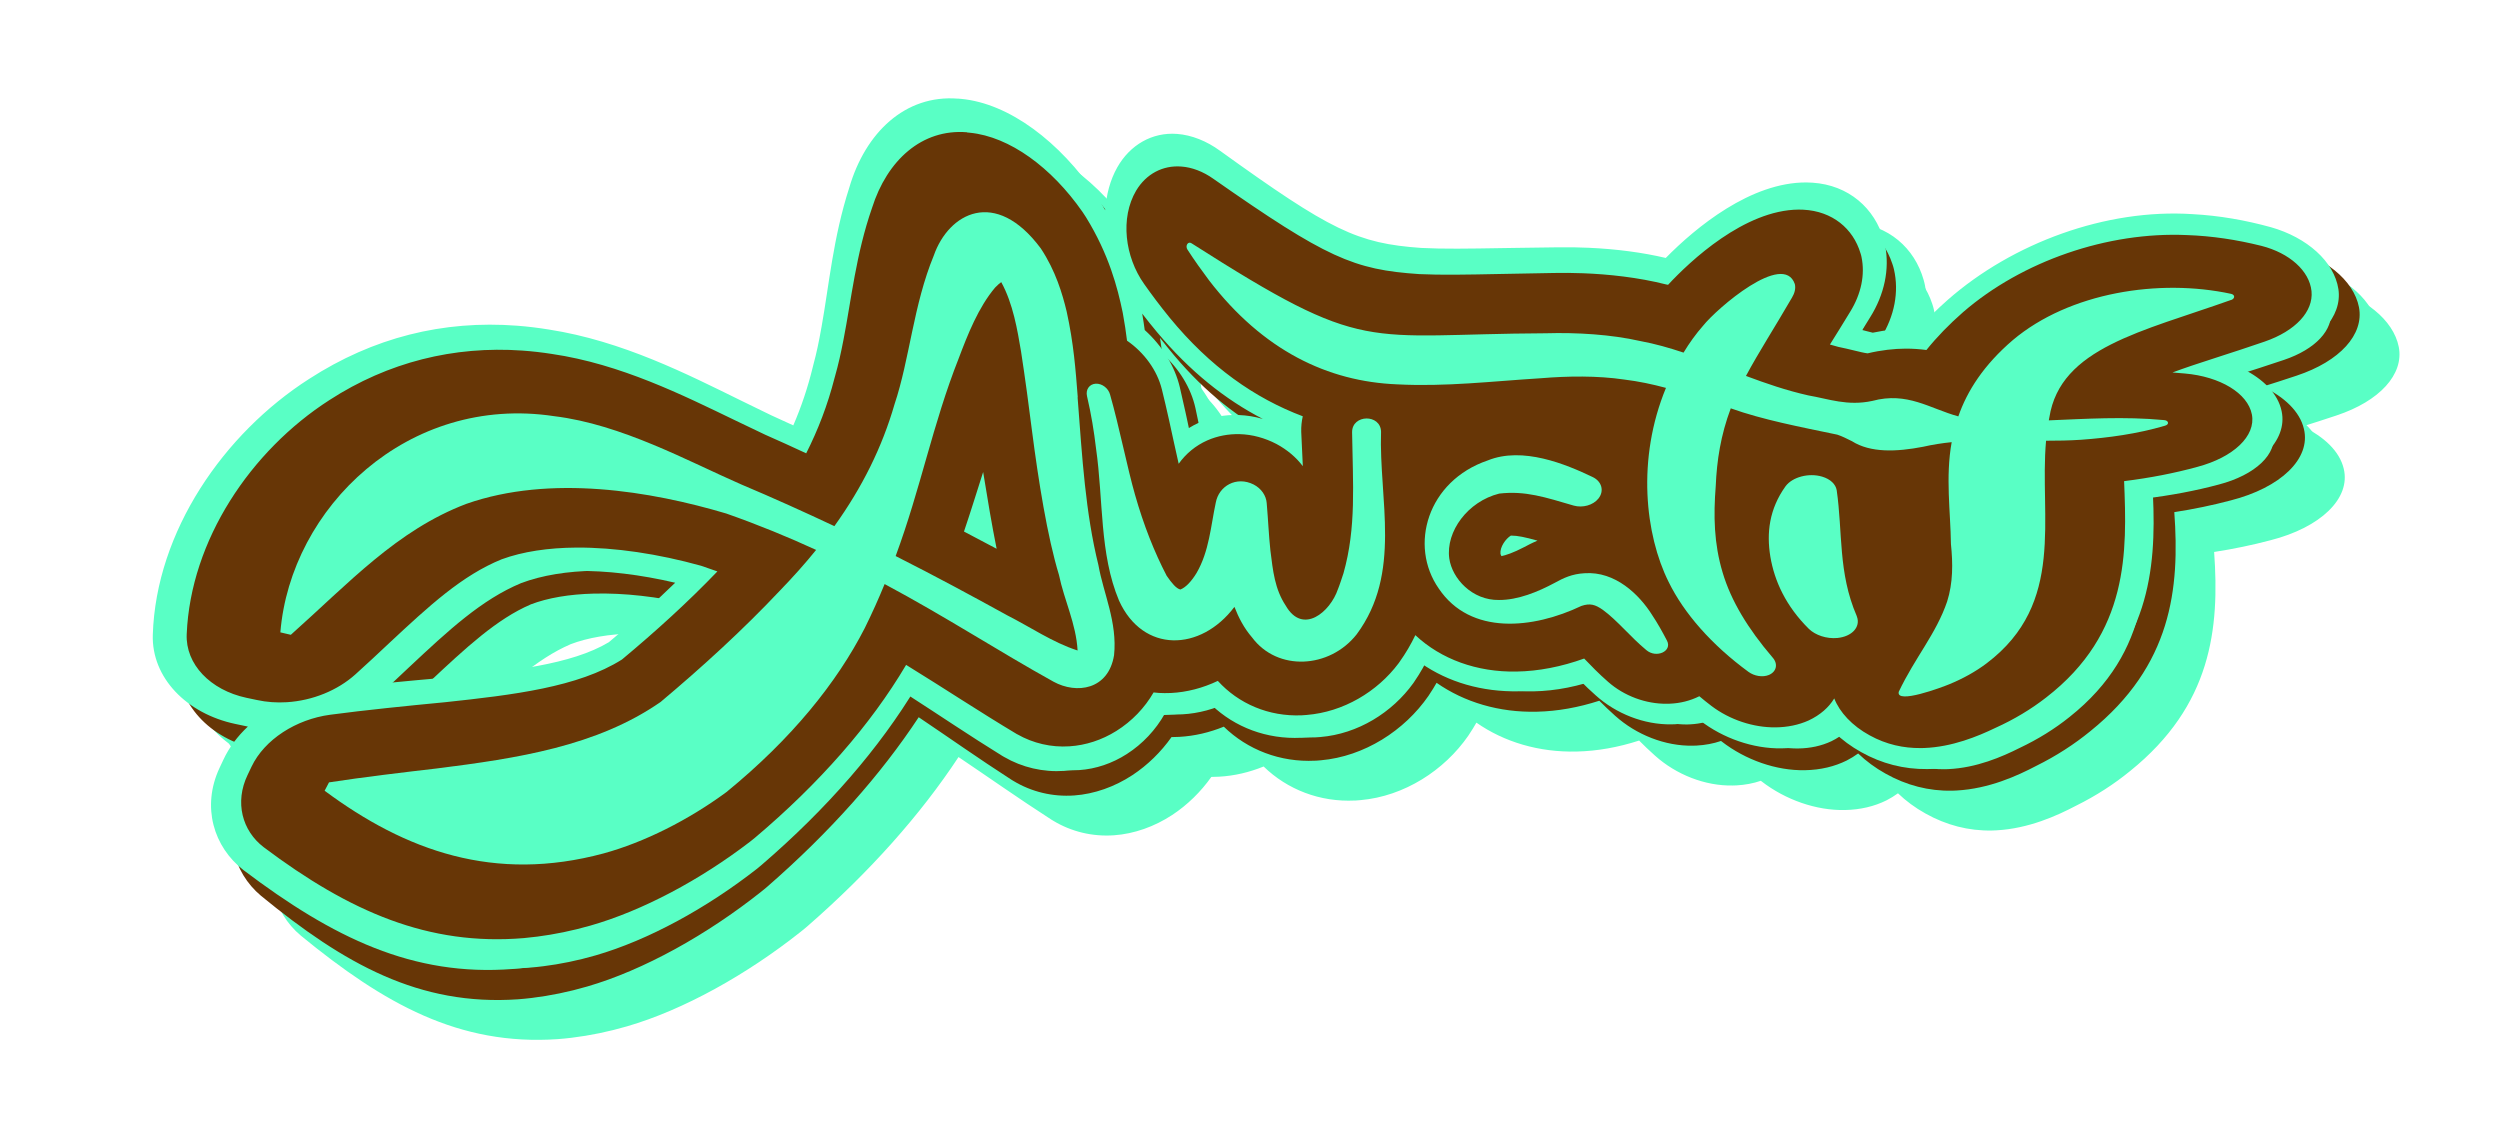 <?xml version="1.0" encoding="UTF-8"?>
<svg xmlns="http://www.w3.org/2000/svg" version="1.1" viewBox="0 0 439.43 200">
  <!-- Generator: Adobe Illustrator 29.5.1, SVG Export Plug-In . SVG Version: 2.1.0 Build 141)  -->
  <defs>
    <style>
      .st0 {
        fill: #673606;
      }

      .st1 {
        fill: #59ffc5;
      }

      .st2 {
        display: none;
      }
    </style>
  </defs>
  <g id="Layer_1">
    <g>
      <g>
        <path class="st1" d="M99.12,179.84c-16.97,1.26-30.16-5.72-44.51-17.41-4.26-3.53-5.73-9.58-2.94-15.38.24-.5.48-1,.72-1.49,1.68-3.49,4.76-6.44,8.52-8.41-.03,0-.06,0-.09,0-2.01.15-3.99.01-5.89-.4-.59-.12-1.17-.25-1.76-.37-7.21-1.54-12.25-6.91-11.95-13.26.79-17.19,11.8-33.62,26.21-42.9,10.77-7,22.67-9.98,35.18-9.15,1.78.12,3.58.31,5.36.58,12.41,1.76,23.41,7.25,32.46,11.59,1.79.86,3.5,1.69,5.14,2.45,1.63.71,3.39,1.5,5.41,2.42,1.84-3.66,3.36-7.49,4.5-11.52.03-.14.07-.26.12-.4.57-1.84,1.07-3.78,1.59-6.17.01-.05.02-.1.03-.15,1.55-6.99,2.52-14.77,5.51-22.82,2.91-8.59,9.52-14.39,17.92-13.7.18.01.36.03.54.05,7.57.74,15.38,6.52,20.99,14.67.23.33.45.67.66,1.02,4.18,6.89,5.57,12.81,6.34,17.04.02.09.03.18.05.28.2,1.23.36,2.41.49,3.6,3,2.37,5.09,5.61,5.85,8.93.29,1.27.59,2.65.88,4.05.08.37.15.73.23,1.09.29,1.41.58,2.9.86,4.35,1.04-.9,2.21-1.64,3.49-2.21,1.97-.86,4.08-1.27,6.28-1.21,2.42.06,4.88.72,7.07,1.85.8.42,1.55.9,2.24,1.41-.03-.69-.06-1.38-.09-2.08-.01-.55.01-1.09.07-1.62-8.13-3.17-15.49-8.38-22.1-16.31-1.57-1.9-2.96-3.7-4.37-5.68-3.87-5.38-4.79-13.1-1.42-18.63,2-3.22,5.35-5.04,9.08-4.77,2.16.15,4.39,1,6.4,2.41,18.9,13.11,23.48,15.18,34.76,15.88,3.73.17,8.17.07,13.88-.06.85-.02,1.7-.04,2.55-.05,2.18-.05,4.52-.1,7.07-.15,1.7-.04,3.43-.03,5.14.03,5.15.17,9.9.77,14.09,1.73,4.73-4.8,14.04-12.63,23.54-12.72.31,0,.62,0,.92.02,5.71.26,9.91,3.61,11.47,8.3.08.2.15.47.21.73.83,3.48.1,7.24-2.02,10.66-.79,1.3-1.58,2.59-2.38,3.88.78.16,1.49.32,2.16.47.11.03.22.05.33.08.52.12,1.28.3,1.79.39,2.32-.51,4.63-.78,6.87-.79.82,0,1.63.03,2.44.09,1.65-1.93,3.52-3.79,5.65-5.64,10.63-9.12,26.26-14.77,41.44-14.2,4.74.13,9.39.78,14,1.84,5.9,1.4,10.38,4.94,11.09,9.13.68,4.15-3.03,8.23-9.61,10.43-2.91.98-5.62,1.84-8.36,2.7-.69.22-1.33.42-1.93.61,5.26,1.35,9.19,4.21,9.99,7.73,1.04,4.51-3.58,8.91-11.24,10.88-3.66.97-7.45,1.72-11.47,2.28.97,13.45.24,27.07-13.94,38.42-2.7,2.19-5.78,4.14-9.19,5.79-3.13,1.61-7.88,3.73-13.24,3.99-.23.01-.46.02-.7.02-3.67.06-7.17-.84-10.38-2.63-2.31-1.27-4.25-2.9-5.69-4.7-.88.86-1.94,1.6-3.14,2.2-1.95.95-4.17,1.46-6.61,1.5-4.54.08-9.36-1.59-13.08-4.45-.38-.3-.77-.6-1.15-.9-1.47.61-3.09.98-4.81,1.06-.19.01-.38.02-.58.02-4.33.08-8.82-1.68-12.14-4.63-1.35-1.18-2.55-2.37-3.56-3.41-3.82,1.33-7.7,2.07-11.51,2.15-6.88.15-13.13-1.93-17.92-5.75-.6,1.16-1.28,2.3-2.03,3.41,0,0-.13.18-.13.19-3.99,5.67-10.54,9.82-17.66,10.43-.29.02-.57.04-.86.06-6.08.3-11.67-2-15.61-6.1-2.61,1.16-5.33,1.85-8.06,1.99-.4.02-.8.03-1.21.03-.35,0-.69-.01-1.02-.03-1.73,2.69-4.06,5.08-6.79,6.85-2.82,1.84-6.06,2.97-9.27,3.19-3.53.25-7-.59-9.96-2.37-.12-.06-.21-.12-.26-.16-6.19-3.91-12.14-8.07-17.71-11.71-6.6,10.47-15.67,20.82-26.96,30.6-.36.31-.7.6-1.03.85-9.11,7.19-19.8,13.1-29.38,15.88-3.16.92-6.35,1.58-9.48,1.96-.8.1-1.59.18-2.38.24ZM111.5,109.32c-4.63.1-8.73.78-12.08,2.06-6.37,2.68-11.97,7.87-18.78,14.26-1.98,1.87-3.98,3.76-6.03,5.64-1.37,1.25-2.94,2.34-4.63,3.24,5.6-.74,12.24-1.44,18.43-2.07,11.28-1.26,22.19-2.57,29.37-7.07,5.11-4.28,10.05-8.72,14.57-13.23-.03-.01-.06-.02-.09-.03-7.03-1.92-14.29-2.93-20.75-2.79ZM182.35,103.67c-.15-1.01-.3-2.03-.45-3.07-.27.75-.55,1.54-.85,2.37.44.23.87.46,1.3.69Z"/>
        <path class="st1" d="M181.37,36.14c.16.01.33.03.49.05,6.88.68,13.95,5.84,19.12,13.23.2.29.39.59.58.89,3.84,6.24,5.2,11.83,5.96,15.83.01.08.03.17.04.25.27,1.62.47,3.12.61,4.56,2.91,1.98,5.1,4.95,5.84,8.2.37,1.6.75,3.36,1.12,5.14.52,2.53,1.03,5.17,1.52,7.49,1.27-1.73,3-3.13,5.05-4.03,1.78-.78,3.71-1.14,5.65-1.09,2.17.05,4.35.61,6.37,1.64,1.87.98,3.42,2.28,4.56,3.77-.07-1.92-.15-3.87-.23-5.87-.01-.91.08-1.79.29-2.64-8.28-3.01-15.95-8.25-22.77-16.51-1.67-2.04-3.01-3.83-4.27-5.6-3.22-4.54-3.92-11-1.07-15.56,1.78-2.8,4.68-4.24,7.81-4.02,1.82.13,3.72.81,5.49,2.04,19.2,13.11,23.86,15.05,35.19,15.73,3.73.16,8.1.06,13.84-.08,2.85-.06,5.99-.14,9.53-.22,1.47-.04,3.17-.04,5.01.02,4.34.13,9.51.61,14.46,1.79.1.02.22.04.32.06,3.81-3.98,13.17-12.54,22.64-12.69.28,0,.55,0,.83.01,5.06.2,8.78,3.04,10.19,7.18.08.2.13.41.19.61.73,2.96.11,6.2-1.74,9.18-1.23,2.04-2.36,3.85-3.43,5.57.5.14,1.01.27,1.5.39,1.06.2,2,.42,2.86.61.78.18,1.82.42,2.38.47,2.44-.57,4.69-.82,6.77-.83,1.3,0,2.53.07,3.68.22,1.79-2.23,3.89-4.37,6.28-6.45,10.2-8.71,25.27-13.86,39.6-13.44,4.52.09,9.06.67,13.62,1.68,5.12,1.16,8.92,4.16,9.44,7.72.49,3.52-2.66,6.94-8.23,8.82-2.88.98-5.61,1.84-8.23,2.68-3.42,1.08-6.09,1.95-8.21,2.73.73.05,1.48.11,2.23.17,6.37.52,11.48,3.4,12.31,7.16.83,3.78-3.15,7.5-9.57,9.17-4.09,1.1-8.42,1.91-13.08,2.48.85,12.31,1.42,26.82-13.15,38.38-2.58,2.07-5.51,3.9-8.81,5.46-3.02,1.52-7.53,3.48-12.5,3.7-.21,0-.42.01-.63.02-2.92.03-5.99-.58-9.03-2.26-3.16-1.73-5.43-4.18-6.44-6.68-.93,1.65-2.44,3.04-4.43,4.01-1.75.83-3.76,1.26-5.86,1.28-3.93.05-8.18-1.33-11.52-3.87-.75-.58-1.5-1.16-2.2-1.75,0,0,0,0-.01,0-1.6.83-3.38,1.29-5.25,1.38-.17,0-.34.01-.51.02-3.71.06-7.63-1.39-10.6-3.99-1.69-1.46-3.12-2.93-4.36-4.21,0,0,0,0,0-.01-4.06,1.51-8.13,2.32-12.04,2.39-7.08.15-13.56-2.23-18.22-6.59-.74,1.64-1.66,3.3-2.79,4.94-.04.06-.08.12-.12.18-3.75,5.22-9.78,8.95-16.36,9.5-.28.02-.57.04-.85.06-5.94.28-11.38-2.13-15.06-6.28-2.66,1.3-5.49,2.08-8.36,2.23-.37.02-.74.03-1.12.03-.66,0-1.31-.04-1.96-.12-1.58,2.8-3.86,5.27-6.67,7.07-2.58,1.66-5.46,2.62-8.34,2.82-3.23.22-6.44-.53-9.27-2.21-.04,0-.07-.03-.1-.06-6.57-4.07-12.72-8.33-18.99-12.34-.08-.04-.15-.1-.23-.14-6.49,10.83-15.74,21.52-27.33,31.48-.28.24-.57.48-.84.69-8.78,6.86-19.03,12.48-28.27,15.15-3.15.91-6.23,1.54-9.22,1.91-.78.1-1.55.18-2.32.24-16.52,1.3-29.66-5.19-43.79-16.66-3.55-2.92-4.69-7.95-2.36-12.73.24-.5.49-.99.73-1.49,2.32-4.78,7.8-8.36,13.66-9.2,5.9-.85,13.39-1.66,19.73-2.32,11.7-1.35,22.99-2.78,30.71-7.75,6.01-5.03,11.8-10.3,17.04-15.68-.92-.33-1.85-.65-2.78-.96-7.36-2.03-14.81-3.08-21.48-2.97-4.86.08-9.31.78-13,2.17-6.94,2.89-12.74,8.26-19.78,14.86-1.93,1.82-3.88,3.66-5.91,5.51-3.15,2.87-7.5,4.68-11.89,4.99-1.71.12-3.44,0-5.11-.36-.59-.13-1.19-.25-1.79-.38-6.12-1.32-10.31-5.79-10.03-11.05.86-16.38,11.24-32.07,25.08-41,10.28-6.69,21.89-9.58,33.8-8.84,1.71.11,3.44.29,5.16.54,12.02,1.66,22.8,6.97,31.65,11.18,1.79.86,3.51,1.68,5.15,2.44,2.31,1,4.63,2.05,7.02,3.14,2.19-4.06,4-8.35,5.36-13,.02-.09.04-.16.07-.25.64-1.97,1.16-4.01,1.66-6.24,1.58-6.86,2.59-14.5,5.57-22.26,2.81-8,8.96-13.27,16.72-12.63M184.55,106.79c-.7-4.15-1.34-8.7-1.94-13.35-1.2,3.4-2.37,6.86-3.66,10.37,1.91,1,3.77,2.01,5.59,2.98M273.43,107.65c.71-.16,2.01-.55,4.02-1.61.56-.3,1.33-.72,2.3-1.13-2.24-.62-3.54-.89-4.74-.89-.9.55-1.92,2.01-1.77,3.22.03.14.1.29.19.42M179.91,30.5s0,0,0,0c-9.05-.73-16.1,5.59-19.13,14.86-3,8.38-3.93,16.34-5.46,23.5-.01.05-.02.1-.03.15-.5,2.38-.97,4.3-1.55,6.19-.05.15-.1.31-.13.46-.97,3.49-2.22,6.83-3.71,10.03-1.36-.62-2.6-1.18-3.79-1.71-1.63-.76-3.32-1.59-5.08-2.44-9.25-4.48-20.48-10.13-33.3-12.02-1.84-.29-3.69-.5-5.53-.62-12.99-.9-25.3,2.18-36.54,9.47-15.01,9.63-26.66,26.81-27.37,44.8-.3,7.48,5.62,13.74,13.89,15.49.6.13,1.19.25,1.79.38.11.02.22.05.33.07-1.81,1.71-3.28,3.67-4.3,5.81-.24.5-.47.99-.71,1.49-3.22,6.82-1.36,13.9,3.58,18.04,14.66,12.02,27.84,19.4,45.18,18.2.8-.06,1.62-.14,2.43-.24,3.2-.39,6.48-1.06,9.74-2.01,9.91-2.88,21.03-9.08,30.56-16.65.43-.33.8-.66,1.14-.94,10.99-9.58,19.9-19.64,26.56-29.74,5.14,3.45,10.59,7.31,16.34,11.01.08.06.18.12.3.18,3.17,1.92,6.89,2.83,10.7,2.56,3.53-.25,7.1-1.52,10.22-3.57,2.7-1.78,5.04-4.09,6.88-6.69.04,0,.08,0,.12,0,.42,0,.86-.01,1.29-.04,2.63-.15,5.25-.76,7.78-1.79,4.16,4.05,9.9,6.29,16.06,5.98,0,0,0,0,0,0,.04,0,.08,0,.12,0,.12-.01.24-.02.37-.03.17-.01.33-.02.5-.04,7.67-.68,14.71-5.23,18.93-11.33.01-.02.03-.04.04-.06,0-.01.02-.02.02-.04.03-.05.06-.1.1-.15.45-.67.87-1.35,1.26-2.04,4.88,3.41,11,5.24,17.63,5.08,3.64-.08,7.33-.75,10.97-1.93.83.83,1.75,1.73,2.78,2.64,3.73,3.35,8.81,5.36,13.68,5.26.22,0,.44-.01.65-.02,1.51-.08,2.95-.35,4.29-.81.03.02.06.04.08.07.01.01.03.02.04.03,4.19,3.24,9.6,5.15,14.66,5.04,2.71-.05,5.17-.64,7.32-1.71.72-.37,1.38-.78,2-1.23,1.38,1.33,3.01,2.54,4.83,3.55,3.65,2.05,7.6,3.08,11.71,2.99.26,0,.51-.01.76-.03,5.7-.31,10.67-2.58,14-4.33,3.52-1.74,6.7-3.8,9.51-6.1,14.31-11.54,15.73-25.04,14.76-38.5,3.43-.53,6.7-1.21,9.91-2.06,8.79-2.24,14.14-7.34,12.87-12.58-.71-3.03-3.44-5.64-7.25-7.42,1.91-.6,3.91-1.24,5.97-1.93,7.62-2.53,11.87-7.24,10.96-12.03-.94-4.82-6.13-8.89-12.76-10.55-4.73-1.14-9.48-1.85-14.35-2.02-15.64-.73-32.04,5.25-43.25,14.94-1.87,1.63-3.53,3.25-5.03,4.91-.4-.01-.8-.02-1.2-.02-2.25,0-4.57.25-6.9.74-.43-.09-.94-.22-1.24-.29-.13-.03-.26-.06-.39-.09-.08-.02-.16-.04-.24-.06.45-.72.89-1.44,1.33-2.17,2.39-3.83,3.21-8.09,2.29-12.06-.07-.27-.14-.58-.27-.93-1.73-5.26-6.35-9.08-12.72-9.42-.34-.02-.68-.03-1.03-.02-9.71.03-19.18,7.59-24.41,12.74-4.04-.88-8.57-1.43-13.44-1.61-1.75-.06-3.52-.08-5.28-.04-2.57.04-4.94.09-7.15.13-.85.02-1.7.03-2.55.05-5.75.12-10.21.21-13.93.03-11.04-.72-15.57-2.82-34.34-16.04-2.28-1.63-4.83-2.61-7.31-2.79-4.28-.32-8.11,1.82-10.36,5.54-1.28,2.12-1.99,4.6-2.21,7.15-.22-.39-.45-.78-.68-1.17-.02-.03-.03-.05-.05-.08-.22-.36-.47-.76-.77-1.19-6.07-8.95-14.63-15.37-22.92-16.17-.19-.02-.38-.04-.57-.05t0,0s0,0,0,0ZM211.27,69.14c-.1-.88-.22-1.77-.36-2.67,0-.03,0-.05-.01-.08.8,1.04,1.63,2.06,2.5,3.1,5.52,6.55,11.52,11.25,18.03,14.53-1.38-.39-2.79-.61-4.19-.65-2.42-.07-4.75.38-6.91,1.33-.62.27-1.21.59-1.78.93-.11-.58-.23-1.16-.34-1.73-.07-.35-.14-.71-.22-1.06-.29-1.43-.58-2.82-.87-4.12-.77-3.49-2.84-6.92-5.85-9.59h0ZM100.28,113.24c3.04-1.16,6.8-1.79,11.08-1.9,5.34-.14,11.27.54,17.16,1.91-3.74,3.6-7.72,7.15-11.82,10.58-6.61,4.03-17.13,5.24-28.06,6.42-3.45.33-7.23.71-10.93,1.11,1.56-1.45,3.09-2.9,4.56-4.29.02-.02.05-.05.07-.07,6.57-6.17,11.99-11.2,17.95-13.76h0Z"/>
        <path class="st1" d="M98.1,174.6c-17.17,1.39-31.19-5.09-46.53-16.65-4.55-3.49-6.25-9.53-3.52-15.32.23-.5.47-.99.71-1.49,1.65-3.48,4.75-6.42,8.57-8.37-.03,0-.06,0-.09,0-2.07.14-4.11,0-6.07-.44-.61-.13-1.21-.26-1.82-.39-7.46-1.59-12.74-7.02-12.49-13.42.64-17.33,11.85-33.8,26.28-43.05,10.8-6.98,22.65-9.94,35.23-9.02,1.79.13,3.6.34,5.39.63,12.5,1.88,23.74,7.57,33.03,12.09,1.83.9,3.59,1.75,5.27,2.55,1.67.74,3.47,1.56,5.55,2.52,1.74-3.72,3.15-7.63,4.18-11.78.03-.14.06-.27.11-.41.52-1.9.96-3.89,1.42-6.36,0-.05.02-.1.03-.15,1.35-7.23,2.12-15.33,4.94-23.76,2.73-9,9.32-15.13,17.89-14.44.18.01.37.03.55.05,7.73.75,15.83,6.82,21.75,15.43.24.35.47.71.7,1.07,4.42,7.26,5.97,13.51,6.85,17.94.02.1.04.19.05.29.23,1.29.42,2.53.58,3.78,3.11,2.5,5.31,5.9,6.15,9.36.32,1.32.65,2.76.98,4.22.09.38.17.76.25,1.13.32,1.46.64,3,.96,4.49,1.03-.92,2.2-1.68,3.49-2.25,1.97-.88,4.11-1.29,6.33-1.22,2.45.08,4.94.77,7.18,1.95.82.44,1.57.93,2.27,1.47-.04-.71-.07-1.43-.11-2.15-.02-.57,0-1.13.05-1.67-8.25-3.33-15.81-8.78-22.73-17.12-1.64-2-3.1-3.89-4.58-5.98-4.07-5.67-5.19-13.8-1.85-19.65,1.98-3.4,5.38-5.33,9.21-5.04,2.22.16,4.52,1.06,6.6,2.55,19.6,13.9,24.26,16.12,35.78,16.91,3.81.19,8.32.11,14.13,0,.86-.01,1.73-.03,2.6-.04,2.21-.04,4.59-.08,7.18-.11,1.73-.03,3.48,0,5.21.06,5.22.22,10.02.88,14.23,1.92,4.81-5.02,14.29-13.25,23.86-13.25.31,0,.62,0,.93.03,5.74.33,9.87,3.92,11.31,8.87.07.22.14.49.2.77.74,3.67-.1,7.59-2.32,11.14-.83,1.35-1.65,2.69-2.48,4.02.77.17,1.47.34,2.12.5.11.03.22.05.33.08.51.13,1.26.32,1.76.42,2.31-.52,4.6-.78,6.82-.78.81,0,1.61.03,2.4.1,1.7-1.99,3.61-3.9,5.77-5.81,10.81-9.42,26.47-15.14,41.2-14.33,4.61.2,9.07.94,13.47,2.09,5.62,1.52,9.77,5.18,10.31,9.41.51,4.2-3.19,8.28-9.64,10.48-2.85.98-5.52,1.84-8.21,2.7-.68.22-1.31.42-1.9.61,5.07,1.37,8.81,4.26,9.51,7.78.91,4.52-3.68,8.92-11.23,10.91-3.61.98-7.34,1.74-11.31,2.31.61,13.41-.13,26.94-14.46,38.08-2.73,2.15-5.84,4.05-9.28,5.64-3.16,1.56-7.95,3.6-13.29,3.81-.23,0-.46.01-.69.02-3.66.03-7.12-.85-10.27-2.61-2.26-1.25-4.15-2.83-5.53-4.57-.89.83-1.96,1.54-3.16,2.12-1.96.91-4.16,1.39-6.58,1.42-4.49.05-9.2-1.57-12.8-4.33-.37-.29-.74-.58-1.11-.87-1.47.59-3.07.93-4.76,1.01-.19,0-.38.01-.57.02-4.26.06-8.63-1.64-11.82-4.48-1.3-1.14-2.44-2.29-3.42-3.3-3.79,1.27-7.62,1.98-11.35,2.05-6.76.13-12.85-1.88-17.49-5.57-.61,1.12-1.29,2.22-2.05,3.28,0,0-.13.18-.13.18-4.02,5.45-10.48,9.39-17.46,9.97-.28.02-.56.04-.84.06-5.96.28-11.42-1.92-15.3-5.87-2.57,1.11-5.26,1.76-7.95,1.9-.4.02-.79.03-1.19.03-.34,0-.68-.01-1.01-.03-1.7,2.58-4,4.87-6.69,6.56-2.78,1.76-5.97,2.84-9.13,3.05-3.48.24-6.91-.57-9.87-2.27-.12-.05-.21-.11-.26-.15-6.18-3.75-12.2-7.79-17.88-11.36-6.37,10.17-15.22,20.14-26.32,29.56-.35.3-.69.58-1.02.82-8.97,6.93-19.55,12.67-29.15,15.43-3.16.91-6.37,1.57-9.54,1.98-.81.1-1.61.19-2.4.26ZM108.26,105.32c-4.71.05-8.85.7-12.23,1.95-6.41,2.64-11.98,7.79-18.77,14.13-1.98,1.86-3.97,3.74-6.03,5.6-1.37,1.24-2.95,2.32-4.67,3.21,5.73-.71,12.52-1.36,18.85-1.95,11.52-1.19,22.6-2.42,29.75-6.84,5.06-4.21,9.92-8.6,14.36-13.07-.03-.01-.06-.02-.1-.03-7.21-1.98-14.61-3.08-21.17-3ZM179.86,100.32c-.18-1.01-.37-2.04-.55-3.09-.25.76-.51,1.55-.79,2.38.45.24.89.47,1.33.71Z"/>
        <path class="st1" d="M176.97,30.28c.17.01.33.03.5.05,7.02.69,14.37,6.12,19.8,13.91.21.3.41.62.61.93,4.06,6.58,5.57,12.47,6.44,16.67.02.09.03.17.05.26.31,1.7.55,3.28.73,4.78,3.01,2.08,5.3,5.2,6.13,8.58.41,1.66.84,3.49,1.25,5.34.58,2.62,1.15,5.34,1.7,7.72,1.25-1.76,2.97-3.2,5.03-4.11,1.79-.79,3.73-1.15,5.7-1.1,2.19.06,4.41.66,6.46,1.73,1.9,1.02,3.47,2.36,4.63,3.9-.09-1.96-.18-3.97-.28-6.04-.02-.94.07-1.85.27-2.73-8.4-3.17-16.28-8.65-23.41-17.35-1.75-2.15-3.15-4.03-4.47-5.9-3.39-4.78-4.24-11.6-1.41-16.41,1.77-2.96,4.7-4.48,7.92-4.24,1.87.13,3.83.86,5.66,2.16,19.89,13.91,24.64,15.98,36.2,16.75,3.8.18,8.25.1,14.07-.02,2.89-.05,6.08-.12,9.67-.18,1.49-.03,3.21-.02,5.08.05,4.39.17,9.61.71,14.58,1.97.1.03.22.04.32.06,3.87-4.17,13.42-13.15,22.95-13.22.28,0,.56,0,.83.02,5.09.26,8.75,3.3,10.05,7.67.08.22.12.43.17.64.65,3.12-.06,6.5-1.98,9.61-1.28,2.12-2.46,4-3.57,5.78.49.15.99.28,1.47.41,1.04.21,1.97.44,2.81.64.77.19,1.79.44,2.34.5,2.43-.58,4.67-.82,6.72-.83,1.28,0,2.49.09,3.62.24,1.85-2.3,3.99-4.5,6.43-6.64,10.37-8.98,25.43-14.19,39.35-13.56,4.39.15,8.76.81,13.12,1.9,4.89,1.25,8.42,4.36,8.79,7.96.35,3.56-2.8,6.99-8.26,8.87-2.82.98-5.5,1.84-8.09,2.68-3.36,1.08-6,1.96-8.09,2.74.71.06,1.44.11,2.17.18,6.19.54,11.07,3.45,11.79,7.21.72,3.78-3.23,7.51-9.57,9.2-4.03,1.11-8.3,1.94-12.89,2.51.49,12.29.98,26.7-13.73,38.05-2.61,2.03-5.57,3.82-8.89,5.32-3.05,1.47-7.59,3.36-12.55,3.54-.21,0-.42.01-.63.01-2.91.02-5.95-.59-8.93-2.24-3.1-1.69-5.28-4.07-6.22-6.49-.96,1.6-2.49,2.93-4.49,3.87-1.76.8-3.76,1.2-5.83,1.22-3.89.04-8.04-1.32-11.27-3.77-.73-.56-1.44-1.12-2.12-1.7,0,0,0,0-.01,0-1.6.8-3.37,1.24-5.21,1.31-.17,0-.34.01-.51.01-3.65.04-7.48-1.35-10.33-3.87-1.62-1.41-2.99-2.83-4.18-4.07,0,0,0,0,0-.01-4.03,1.45-8.05,2.23-11.9,2.29-6.95.13-13.27-2.17-17.78-6.4-.76,1.59-1.69,3.19-2.82,4.77-.04.06-.08.12-.12.17-3.76,5.02-9.72,8.57-16.18,9.09-.27.02-.56.03-.83.06-5.82.26-11.14-2.05-14.77-6.05-2.62,1.25-5.42,1.99-8.25,2.13-.37.02-.73.03-1.1.02-.66,0-1.3-.04-1.94-.12-1.55,2.69-3.8,5.06-6.56,6.78-2.54,1.59-5.38,2.51-8.22,2.69-3.19.21-6.37-.51-9.19-2.12-.04,0-.07-.03-.1-.05-6.56-3.92-12.79-8.06-19.2-12-.08-.04-.15-.1-.23-.14-6.24,10.55-15.27,20.85-26.66,30.46-.28.23-.56.46-.83.66-8.65,6.63-18.8,12.08-28.06,14.72-3.16.9-6.26,1.53-9.28,1.92-.79.1-1.57.19-2.35.26-16.73,1.41-30.64-4.63-45.74-15.98-3.79-2.89-5.12-7.9-2.84-12.67.24-.5.48-.99.71-1.49,2.27-4.76,7.82-8.32,13.83-9.12,6.05-.81,13.7-1.58,20.18-2.2,11.95-1.28,23.42-2.64,31.1-7.51,5.94-4.95,11.65-10.14,16.77-15.48-.94-.34-1.89-.66-2.85-.99-7.55-2.1-15.14-3.24-21.92-3.2-4.94.03-9.44.7-13.15,2.06-6.98,2.84-12.75,8.18-19.78,14.74-1.93,1.81-3.87,3.64-5.91,5.47-3.16,2.85-7.57,4.63-12.08,4.91-1.76.11-3.54-.01-5.26-.39-.61-.13-1.23-.26-1.85-.39-6.32-1.36-10.71-5.89-10.48-11.19.69-16.5,11.24-32.24,25.09-41.14,10.31-6.68,21.89-9.54,33.87-8.7,1.73.12,3.46.32,5.2.59,12.12,1.77,23.14,7.29,32.23,11.67,1.84.89,3.6,1.74,5.29,2.53,2.37,1.04,4.76,2.13,7.21,3.27,2.08-4.12,3.77-8.49,4.99-13.27.02-.09.04-.17.07-.25.58-2.03,1.05-4.13,1.49-6.43,1.39-7.09,2.19-15.04,5.02-23.18,2.65-8.38,8.77-13.95,16.7-13.3M182.18,103.46c-.83-4.15-1.61-8.76-2.37-13.49-1.11,3.46-2.18,6.95-3.37,10.46,1.96,1.02,3.87,2.05,5.74,3.03M270.92,104.75c.7-.15,2-.54,4.02-1.6.56-.3,1.33-.71,2.31-1.12-2.21-.62-3.49-.89-4.68-.89-.9.55-1.95,2-1.83,3.2.03.14.1.29.18.42M175.36,24.34s0,0,0,0c-9.25-.73-16.26,5.96-19.09,15.67-2.83,8.78-3.54,17.07-4.87,24.47,0,.05-.02.1-.03.15-.43,2.46-.85,4.44-1.38,6.39-.05.16-.09.31-.12.48-.87,3.59-2.02,7.01-3.43,10.27-1.39-.64-2.67-1.23-3.89-1.78-1.67-.8-3.41-1.65-5.21-2.54-9.49-4.66-20.96-10.53-33.87-12.53-1.85-.3-3.72-.53-5.56-.67-13.04-1-25.3,2.07-36.57,9.35-15.02,9.61-26.91,26.83-27.48,44.97-.24,7.54,5.95,13.88,14.52,15.68.62.13,1.24.26,1.85.39.11.02.23.05.34.07-1.82,1.7-3.29,3.66-4.29,5.8-.23.5-.46.99-.7,1.49-3.17,6.81-1.04,13.89,4.26,17.97,15.71,11.87,29.74,18.71,47.28,17.35.81-.07,1.64-.15,2.46-.26,3.24-.41,6.53-1.09,9.79-2.03,9.92-2.86,20.91-8.88,30.29-16.18.42-.32.79-.63,1.12-.91,10.79-9.23,19.5-18.91,25.95-28.7,5.24,3.37,10.74,7.1,16.47,10.64.08.05.18.12.3.17,3.16,1.84,6.84,2.71,10.6,2.45,3.48-.24,6.99-1.45,10.06-3.42,2.65-1.7,4.96-3.91,6.77-6.4.04,0,.08,0,.12,0,.42,0,.85,0,1.27-.03,2.59-.14,5.17-.72,7.66-1.71,4.08,3.89,9.68,6.03,15.72,5.74,0,0,0,0,0,0,.04,0,.08,0,.11,0,.12-.01.24-.02.36-.03.16-.01.33-.02.49-.04,7.52-.64,14.46-4.97,18.71-10.82.01-.02.03-.04.04-.06,0-.01.02-.02.02-.04.03-.05.06-.09.1-.14.45-.65.87-1.3,1.27-1.96,4.74,3.3,10.69,5.06,17.2,4.92,3.57-.07,7.21-.7,10.81-1.83.79.81,1.68,1.67,2.67,2.54,3.58,3.23,8.52,5.18,13.32,5.1.21,0,.43-.01.64-.02,1.49-.07,2.91-.33,4.25-.76.03.02.05.04.08.06.01.01.03.02.04.03,4.04,3.13,9.33,4.99,14.34,4.91,2.68-.03,5.13-.59,7.29-1.61.72-.35,1.39-.75,2.01-1.18,1.34,1.29,2.92,2.47,4.71,3.46,3.57,2.01,7.49,3.02,11.59,2.97.26,0,.51,0,.76-.02,5.69-.26,10.71-2.44,14.08-4.12,3.55-1.68,6.77-3.68,9.61-5.93,14.46-11.32,15.86-24.74,15.23-38.15,3.38-.54,6.61-1.23,9.77-2.08,8.68-2.27,13.97-7.36,12.85-12.61-.63-3.04-3.21-5.66-6.86-7.45,1.88-.6,3.84-1.24,5.86-1.93,7.48-2.53,11.69-7.24,10.98-12.07-.75-4.87-5.53-9.08-11.85-10.88-4.51-1.24-9.07-2.05-13.8-2.3-15.18-1-31.62,5.06-43.02,15.07-1.9,1.68-3.6,3.36-5.14,5.07-.4-.02-.79-.03-1.19-.03-2.23,0-4.53.24-6.85.73-.42-.1-.92-.23-1.22-.31-.13-.03-.25-.06-.38-.1-.08-.02-.16-.04-.24-.06.46-.75.93-1.49,1.39-2.25,2.49-3.97,3.44-8.42,2.63-12.6-.06-.28-.13-.61-.24-.98-1.58-5.55-6.14-9.65-12.54-10.07-.34-.02-.69-.03-1.04-.04-9.78-.07-19.43,7.87-24.74,13.27-4.07-.96-8.65-1.57-13.58-1.79-1.77-.08-3.57-.11-5.36-.08-2.6.03-5.02.07-7.26.1-.87.01-1.73.03-2.59.04-5.85.1-10.39.17-14.19-.03-11.28-.8-15.9-3.06-35.37-17.08-2.36-1.72-5-2.77-7.54-2.96-4.39-.34-8.28,1.93-10.51,5.86-1.27,2.24-1.95,4.86-2.12,7.55-.23-.41-.47-.82-.72-1.23-.02-.03-.03-.05-.05-.08-.23-.38-.5-.8-.81-1.26-6.39-9.44-15.28-16.2-23.74-17-.19-.02-.39-.04-.59-.05t0,0s0,0,0,0ZM208.21,65.01c-.12-.92-.27-1.85-.43-2.8,0-.03,0-.06-.01-.08.84,1.09,1.7,2.17,2.62,3.27,5.77,6.89,11.95,11.81,18.58,15.24-1.4-.41-2.83-.64-4.25-.69-2.45-.09-4.81.37-6.97,1.34-.62.28-1.22.6-1.78.95-.13-.6-.25-1.2-.38-1.79-.08-.37-.16-.73-.24-1.1-.32-1.48-.65-2.93-.97-4.28-.86-3.64-3.04-7.24-6.16-10.05t0,0ZM96.96,109.16c3.06-1.13,6.86-1.73,11.22-1.8,5.43-.09,11.48.66,17.5,2.07-3.67,3.57-7.6,7.07-11.66,10.45-6.59,3.96-17.29,5.09-28.44,6.2-3.52.31-7.38.66-11.16,1.03,1.56-1.44,3.08-2.87,4.55-4.25.02-.02.05-.04.07-.07,6.54-6.12,11.93-11.12,17.93-13.63t0,0Z"/>
        <path class="st1" d="M249.75,82.89c-.07-3.16-5.09-3.09-5.09.07.13,9.11.76,16.74-1.51,24.79-.2.6-.72,2.21-.97,2.79-1.36,4.05-6.19,8.11-9.18,2.92-1.94-2.93-2.25-6.11-2.7-9.7-.29-2.68-.39-5.36-.65-8.34-.1-1.3-.93-2.55-2.3-3.26-3.02-1.52-6.11.26-6.65,3.18-.88,4.1-1.15,8.56-3.38,12.38-.85,1.39-1.84,2.51-2.84,2.9-.73-.16-1.53-1.14-2.41-2.41-2.19-4.21-4.06-8.95-5.56-14.23-1.35-4.69-2.77-11.95-4.39-17.62-.29-1.11-1.4-1.97-2.51-1.92-1.13.06-1.82,1.05-1.54,2.21.74,3.15,1.23,6.19,1.58,9.16,1.31,9.14.59,18.51,4.04,26.75,4.21,9.28,14.35,8.99,20.29,1.11.74,1.92,1.72,3.78,3.09,5.36,4.47,6.02,13.64,5.51,18.4-.54,7.98-10.78,3.89-23.7,4.28-35.6Z"/>
        <path class="st1" d="M196.44,76.82c-.37-4.72-.7-9.37-1.95-15.06-.74-3.08-1.93-7.15-4.55-11.1-8-10.75-16.2-6.17-18.8,1.24-3.6,8.73-4.22,18.12-6.91,26.17-2.17,7.5-5.64,14.54-10.57,21.41-5.17-2.43-10.63-4.91-16.44-7.36-9.25-4.04-20.96-10.53-32.82-11.97-25.67-3.88-46.32,16.06-48.12,38,.62.14,1.23.29,1.84.43,10.17-9.06,18.63-18.38,30.86-23.02,14.8-5.19,32.42-2.24,45.67,1.7,5.67,1.99,10.91,4.15,15.8,6.4-1.94,2.41-4.07,4.78-6.35,7.14-6.47,6.87-13.66,13.44-20.99,19.59-11.22,7.79-25.18,9.9-39.31,11.68-5.42.63-13.19,1.55-18.97,2.45-.26.49-.51.98-.77,1.47,14.23,10.56,29.84,16.2,49.06,11.01,7.11-1.95,14.88-5.85,21.56-10.77,11.51-9.4,19.44-19.29,24.31-28.81,1.31-2.65,2.47-5.23,3.5-7.76,10.83,5.79,20.01,11.8,29.7,17.17,4.02,2.2,9.63,1.45,10.63-4.66.6-5.79-1.87-10.87-2.75-15.84-2.28-9.25-2.84-18.73-3.66-29.5ZM183.94,115.1c-6.12-3.37-12.52-6.83-19.51-10.36,4.42-11.94,6.5-23.15,11.08-34.74,1.6-4.24,3.47-8.98,6.4-12.45.4-.4.75-.74,1.08-.96,2.09,3.79,2.85,8.47,3.48,12.18.69,4.46,1.45,10.1,1.93,13.99,1.12,8.67,2.68,18.54,4.74,25.31.91,4.41,3.02,8.6,3.27,13.27-4.4-1.42-8.3-4.13-12.48-6.24Z"/>
        <path class="st1" d="M297.36,115.04c-2.22-3.5-6.42-7.67-11.86-7.28-2.18.12-3.67.83-5.21,1.68-2.98,1.6-6.5,3.04-9.81,3.02-4.71.08-8.24-3.76-8.74-7.31-.63-4.74,3.26-10.01,8.78-11.39,4.62-.53,8.05.64,13.1,2.11,1.56.44,3.41-.06,4.35-1.25,1.05-1.33.58-3.03-1.07-3.79-4.66-2.23-12.26-5.39-18.39-2.9-10.61,3.61-13.9,14.96-8.61,22.53,5.58,8.27,16.58,7.09,25.06,3.05,1.54-.52,2.43-.25,3.78.69,2.55,1.86,4.82,4.74,7.64,7.07,1.77,1.51,4.6.19,3.63-1.66-.8-1.53-1.64-3.06-2.66-4.58Z"/>
        <path class="st1" d="M399.16,59.74c.72-.25.72-.94,0-1.09-12.63-2.73-28.41-.25-38.35,8.12-5.12,4.38-8.03,8.93-9.59,13.42-5.03-1.38-8.96-4.38-15.12-2.72-4.38.94-7.66-.35-11.26-.97-3.86-.87-7.45-2.11-10.95-3.42,2.32-4.31,4.97-8.39,8.08-13.75.47-.78.7-1.61.51-2.4-2-5.82-13.7,4.28-16.13,7.33-1.26,1.43-2.41,3.03-3.43,4.72-2.47-.83-4.99-1.55-7.64-2.04-5.08-1.15-11.11-1.52-16.56-1.36-32.34.15-31.35,3.93-62.27-15.81-.64-.43-1.16.44-.73,1.1,1.24,1.92,2.52,3.7,3.8,5.41,9.48,12.32,20.84,17.79,33.08,18.28,8.54.44,16.61-.54,25.29-1.08,4.69-.39,9.88-.46,14.58.23,2.55.31,4.98.83,7.36,1.47-5.18,12.53-3.65,25.85.46,34.09,2.69,5.51,7.55,11.07,14.05,15.83,1.02.74,2.48.99,3.58.54,1.35-.57,1.65-1.94.66-3.06-4.35-5.08-7.32-9.98-8.8-14.98-1.52-5.09-1.61-9.92-1.2-15.18.19-4.45.86-8.9,2.64-13.64,0,0,0,0,.01,0,5.59,2,12.18,3.26,18.71,4.62.89.29,1.72.73,2.58,1.15,3.26,2.06,7.81,1.89,12.51.98,1.67-.38,3.34-.64,5.02-.81-1.11,6.18-.2,12.21-.13,17.92.35,3.38.38,6.8-.67,10.1-1.94,5.68-5.59,9.75-8.5,15.85-.55,2.27,7.64-.8,8.84-1.3,2.44-1,4.68-2.24,6.61-3.7,13.98-10.57,9.23-25.64,10.44-39.12,2,0,4.05-.03,6.15-.17,4.83-.35,9.85-1.03,14.72-2.46.86-.21.69-.96-.15-1-7.01-.66-13.75-.21-20.24.05.04-.18.06-.36.1-.53,1.94-12.23,16.26-15.05,31.95-20.64Z"/>
        <path class="st1" d="M333.35,115.25c-3.28-7.6-2.44-14.71-3.51-22.09-.18-1.03-1.08-1.94-2.56-2.38-2.34-.7-5.22.06-6.43,1.69-2.87,4-3.36,8.19-2.67,12.39.72,4.26,2.71,8.66,6.76,12.67,1.14,1.11,3.11,1.79,5.02,1.61,2.57-.25,4.1-1.94,3.44-3.74,0,0-.05-.14-.05-.14Z"/>
      </g>
      <g>
        <g>
          <path class="st1" d="M92.12,172.84c-16.97,1.26-30.16-5.72-44.51-17.41-4.26-3.53-5.73-9.58-2.94-15.38.24-.5.48-1,.72-1.49,1.68-3.49,4.76-6.44,8.52-8.41-.03,0-.06,0-.09,0-2.01.15-3.99.01-5.89-.4-.59-.12-1.17-.25-1.76-.37-7.21-1.54-12.25-6.91-11.95-13.26.79-17.19,11.8-33.62,26.21-42.9,10.77-7,22.67-9.98,35.18-9.15,1.78.12,3.58.31,5.36.58,12.41,1.76,23.41,7.25,32.46,11.59,1.79.86,3.5,1.69,5.14,2.45,1.63.71,3.39,1.5,5.41,2.42,1.84-3.66,3.36-7.49,4.5-11.52.03-.14.07-.26.12-.4.57-1.84,1.07-3.78,1.59-6.17.01-.05.02-.1.03-.15,1.55-6.99,2.52-14.77,5.51-22.82,2.91-8.59,9.52-14.39,17.92-13.7.18.01.36.03.54.05,7.57.74,15.38,6.52,20.99,14.67.23.33.45.67.66,1.02,4.18,6.89,5.57,12.81,6.34,17.04.02.09.03.18.05.28.2,1.23.36,2.41.49,3.6,3,2.37,5.09,5.61,5.85,8.93.29,1.27.59,2.65.88,4.05.08.37.15.73.23,1.09.29,1.41.58,2.9.86,4.35,1.04-.9,2.21-1.64,3.49-2.21,1.97-.86,4.08-1.27,6.28-1.21,2.42.06,4.88.72,7.07,1.85.8.42,1.55.9,2.24,1.41-.03-.69-.06-1.38-.09-2.08-.01-.55.01-1.09.07-1.62-8.13-3.17-15.49-8.38-22.1-16.31-1.57-1.9-2.96-3.7-4.37-5.68-3.87-5.38-4.79-13.1-1.42-18.63,2-3.22,5.35-5.04,9.08-4.77,2.16.15,4.39,1,6.4,2.41,18.9,13.11,23.48,15.18,34.76,15.88,3.73.17,8.17.07,13.88-.06.85-.02,1.7-.04,2.55-.05,2.18-.05,4.52-.1,7.07-.15,1.7-.04,3.43-.03,5.14.03,5.15.17,9.9.77,14.09,1.73,4.73-4.8,14.04-12.63,23.54-12.72.31,0,.62,0,.92.02,5.71.26,9.91,3.61,11.47,8.3.08.2.15.47.21.73.83,3.48.1,7.24-2.02,10.66-.79,1.3-1.58,2.59-2.38,3.88.78.16,1.49.32,2.16.47.11.03.22.05.33.08.52.12,1.28.3,1.79.39,2.32-.51,4.63-.78,6.87-.79.82,0,1.63.03,2.44.09,1.65-1.93,3.52-3.79,5.65-5.64,10.63-9.12,26.26-14.77,41.44-14.2,4.74.13,9.39.78,14,1.84,5.9,1.4,10.38,4.94,11.09,9.13.68,4.15-3.03,8.23-9.61,10.43-2.91.98-5.62,1.84-8.36,2.7-.69.22-1.33.42-1.93.61,5.26,1.35,9.19,4.21,9.99,7.73,1.04,4.51-3.58,8.91-11.24,10.88-3.66.97-7.45,1.72-11.47,2.28.97,13.45.24,27.07-13.94,38.42-2.7,2.19-5.78,4.14-9.19,5.79-3.13,1.61-7.88,3.73-13.24,3.99-.23.01-.46.02-.7.02-3.67.06-7.17-.84-10.38-2.63-2.31-1.27-4.25-2.9-5.69-4.7-.88.86-1.94,1.6-3.14,2.2-1.95.95-4.17,1.46-6.61,1.5-4.54.08-9.36-1.59-13.08-4.45-.38-.3-.77-.6-1.15-.9-1.47.61-3.09.98-4.81,1.06-.19.01-.38.02-.58.02-4.33.08-8.82-1.68-12.14-4.63-1.35-1.18-2.55-2.37-3.56-3.41-3.82,1.33-7.7,2.07-11.51,2.15-6.88.15-13.13-1.93-17.92-5.75-.6,1.16-1.28,2.3-2.03,3.41,0,0-.13.18-.13.19-3.99,5.67-10.54,9.82-17.66,10.43-.29.02-.57.04-.86.06-6.08.3-11.67-2-15.61-6.1-2.61,1.16-5.33,1.85-8.06,1.99-.4.02-.8.03-1.21.03-.35,0-.69-.01-1.02-.03-1.73,2.69-4.06,5.08-6.79,6.85-2.82,1.84-6.06,2.97-9.27,3.19-3.53.25-7-.59-9.96-2.37-.12-.06-.21-.12-.26-.16-6.19-3.91-12.14-8.07-17.71-11.71-6.6,10.47-15.67,20.82-26.96,30.6-.36.31-.7.6-1.03.85-9.11,7.19-19.8,13.1-29.38,15.88-3.16.92-6.35,1.58-9.48,1.96-.8.1-1.59.18-2.38.24ZM104.5,102.32c-4.63.1-8.73.78-12.08,2.06-6.37,2.68-11.97,7.87-18.78,14.26-1.98,1.87-3.98,3.76-6.03,5.64-1.37,1.25-2.94,2.34-4.63,3.24,5.6-.74,12.24-1.44,18.43-2.07,11.28-1.26,22.19-2.57,29.37-7.07,5.11-4.28,10.05-8.72,14.57-13.23-.03-.01-.06-.02-.09-.03-7.03-1.92-14.29-2.93-20.75-2.79ZM175.35,96.67c-.15-1.01-.3-2.03-.45-3.07-.27.75-.55,1.54-.85,2.37.44.23.87.46,1.3.69Z"/>
          <path class="st0" d="M174.37,29.14c.16.01.33.03.49.05,6.88.68,13.95,5.84,19.12,13.23.2.29.39.59.58.89,3.84,6.24,5.2,11.83,5.96,15.83.01.08.03.17.04.25.27,1.62.47,3.12.61,4.56,2.91,1.98,5.1,4.95,5.84,8.2.37,1.6.75,3.36,1.12,5.14.52,2.53,1.03,5.17,1.52,7.49,1.27-1.73,3-3.13,5.05-4.03,1.78-.78,3.71-1.14,5.65-1.09,2.17.05,4.35.61,6.37,1.64,1.87.98,3.42,2.28,4.56,3.77-.07-1.92-.15-3.87-.23-5.87-.01-.91.08-1.79.29-2.64-8.28-3.01-15.95-8.25-22.77-16.51-1.67-2.04-3.01-3.83-4.27-5.6-3.22-4.54-3.92-11-1.07-15.56,1.78-2.8,4.68-4.24,7.81-4.02,1.82.13,3.72.81,5.49,2.04,19.2,13.11,23.86,15.05,35.19,15.73,3.73.16,8.1.06,13.84-.08,2.85-.06,5.99-.14,9.53-.22,1.47-.04,3.17-.04,5.01.02,4.34.13,9.51.61,14.46,1.79.1.02.22.04.32.06,3.81-3.98,13.17-12.54,22.64-12.69.28,0,.55,0,.83.01,5.06.2,8.78,3.04,10.19,7.18.08.2.13.41.19.61.73,2.96.11,6.2-1.74,9.18-1.23,2.04-2.36,3.85-3.43,5.57.5.14,1.01.27,1.5.39,1.06.2,2,.42,2.86.61.78.18,1.82.42,2.38.47,2.44-.57,4.69-.82,6.77-.83,1.3,0,2.53.07,3.68.22,1.79-2.23,3.89-4.37,6.28-6.45,10.2-8.71,25.27-13.86,39.6-13.44,4.52.09,9.06.67,13.62,1.68,5.12,1.16,8.92,4.16,9.44,7.72.49,3.52-2.66,6.94-8.23,8.82-2.88.98-5.61,1.84-8.23,2.68-3.42,1.08-6.09,1.95-8.21,2.73.73.05,1.48.11,2.23.17,6.37.52,11.48,3.4,12.31,7.16.83,3.78-3.15,7.5-9.57,9.17-4.09,1.1-8.42,1.91-13.08,2.48.85,12.31,1.42,26.82-13.15,38.38-2.58,2.07-5.51,3.9-8.81,5.46-3.02,1.52-7.53,3.48-12.5,3.7-.21,0-.42.01-.63.02-2.92.03-5.99-.58-9.03-2.26-3.16-1.73-5.43-4.18-6.44-6.68-.93,1.65-2.44,3.04-4.43,4.01-1.75.83-3.76,1.26-5.86,1.28-3.93.05-8.18-1.33-11.52-3.87-.75-.58-1.5-1.16-2.2-1.75,0,0,0,0-.01,0-1.6.83-3.38,1.29-5.25,1.38-.17,0-.34.01-.51.02-3.71.06-7.63-1.39-10.6-3.99-1.69-1.46-3.12-2.93-4.36-4.21,0,0,0,0,0-.01-4.06,1.51-8.13,2.32-12.04,2.39-7.08.15-13.56-2.23-18.22-6.59-.74,1.64-1.66,3.3-2.79,4.94-.04.06-.08.12-.12.18-3.75,5.22-9.78,8.95-16.36,9.5-.28.02-.57.04-.85.06-5.94.28-11.38-2.13-15.06-6.28-2.66,1.3-5.49,2.08-8.36,2.23-.37.02-.74.03-1.12.03-.66,0-1.31-.04-1.96-.12-1.58,2.8-3.86,5.27-6.67,7.07-2.58,1.66-5.46,2.62-8.34,2.82-3.23.22-6.44-.53-9.27-2.21-.04,0-.07-.03-.1-.06-6.57-4.07-12.72-8.33-18.99-12.34-.08-.04-.15-.1-.23-.14-6.49,10.83-15.74,21.52-27.33,31.48-.28.24-.57.48-.84.69-8.78,6.86-19.03,12.48-28.27,15.15-3.15.91-6.23,1.54-9.22,1.91-.78.1-1.55.18-2.32.24-16.52,1.3-29.66-5.19-43.79-16.66-3.55-2.92-4.69-7.95-2.36-12.73.24-.5.49-.99.73-1.49,2.32-4.78,7.8-8.36,13.66-9.2,5.9-.85,13.39-1.66,19.73-2.32,11.7-1.35,22.99-2.78,30.71-7.75,6.01-5.03,11.8-10.3,17.04-15.68-.92-.33-1.85-.65-2.78-.96-7.36-2.03-14.81-3.08-21.48-2.97-4.86.08-9.31.78-13,2.17-6.94,2.89-12.74,8.26-19.78,14.86-1.93,1.82-3.88,3.66-5.91,5.51-3.15,2.87-7.5,4.68-11.89,4.99-1.71.12-3.44,0-5.11-.36-.59-.13-1.19-.25-1.79-.38-6.12-1.32-10.31-5.79-10.03-11.05.86-16.38,11.24-32.07,25.08-41,10.28-6.69,21.89-9.58,33.8-8.84,1.71.11,3.44.29,5.16.54,12.02,1.66,22.8,6.97,31.65,11.18,1.79.86,3.51,1.68,5.15,2.44,2.31,1,4.63,2.05,7.02,3.14,2.19-4.06,4-8.35,5.36-13,.02-.09.04-.16.07-.25.64-1.97,1.16-4.01,1.66-6.24,1.58-6.86,2.59-14.5,5.57-22.26,2.81-8,8.96-13.27,16.72-12.63M177.55,99.79c-.7-4.15-1.34-8.7-1.94-13.35-1.2,3.4-2.37,6.86-3.66,10.37,1.91,1,3.77,2.01,5.59,2.98M266.43,100.65c.71-.16,2.01-.55,4.02-1.61.56-.3,1.33-.72,2.3-1.13-2.24-.62-3.54-.89-4.74-.89-.9.55-1.92,2.01-1.77,3.22.03.14.1.29.19.42M172.91,23.5s0,0,0,0c-9.05-.73-16.1,5.59-19.13,14.86-3,8.38-3.93,16.34-5.46,23.5-.01.05-.02.1-.03.15-.5,2.38-.97,4.3-1.55,6.19-.05.15-.1.31-.13.46-.97,3.49-2.22,6.83-3.71,10.03-1.36-.62-2.6-1.18-3.79-1.71-1.63-.76-3.32-1.59-5.08-2.44-9.25-4.48-20.48-10.13-33.3-12.02-1.84-.29-3.69-.5-5.53-.62-12.99-.9-25.3,2.18-36.54,9.47-15.01,9.63-26.66,26.81-27.37,44.8-.3,7.48,5.62,13.74,13.89,15.49.6.13,1.19.25,1.79.38.11.02.22.05.33.07-1.81,1.71-3.28,3.67-4.3,5.81-.24.5-.47.99-.71,1.49-3.22,6.82-1.36,13.9,3.58,18.04,14.66,12.02,27.84,19.4,45.18,18.2.8-.06,1.62-.14,2.43-.24,3.2-.39,6.48-1.06,9.74-2.01,9.91-2.88,21.03-9.08,30.56-16.65.43-.33.8-.66,1.14-.94,10.99-9.58,19.9-19.64,26.56-29.74,5.14,3.45,10.59,7.31,16.34,11.01.08.06.18.12.3.18,3.17,1.92,6.89,2.83,10.7,2.56,3.53-.25,7.1-1.52,10.22-3.57,2.7-1.78,5.04-4.09,6.88-6.69.04,0,.08,0,.12,0,.42,0,.86-.01,1.29-.04,2.63-.15,5.25-.76,7.78-1.79,4.16,4.05,9.9,6.29,16.06,5.98,0,0,0,0,0,0,.04,0,.08,0,.12,0,.12-.01.24-.02.37-.03.17-.01.33-.02.5-.04,7.67-.68,14.71-5.23,18.93-11.33.01-.02.03-.04.04-.06,0-.01.02-.02.02-.04.03-.05.06-.1.1-.15.45-.67.87-1.35,1.26-2.04,4.88,3.41,11,5.24,17.63,5.08,3.64-.08,7.33-.75,10.97-1.93.83.83,1.75,1.73,2.78,2.64,3.73,3.35,8.81,5.36,13.68,5.26.22,0,.44-.01.65-.02,1.51-.08,2.95-.35,4.29-.81.03.02.06.04.08.07.01.01.03.02.04.03,4.19,3.24,9.6,5.15,14.66,5.04,2.71-.05,5.17-.64,7.32-1.71.72-.37,1.38-.78,2-1.23,1.38,1.33,3.01,2.54,4.83,3.55,3.65,2.05,7.6,3.08,11.71,2.99.26,0,.51-.01.76-.03,5.7-.31,10.67-2.58,14-4.33,3.52-1.74,6.7-3.8,9.51-6.1,14.31-11.54,15.73-25.04,14.76-38.5,3.43-.53,6.7-1.21,9.91-2.06,8.79-2.24,14.14-7.34,12.87-12.58-.71-3.03-3.44-5.64-7.25-7.42,1.91-.6,3.91-1.24,5.97-1.93,7.62-2.53,11.87-7.24,10.96-12.03-.94-4.82-6.13-8.89-12.76-10.55-4.73-1.14-9.48-1.85-14.35-2.02-15.64-.73-32.04,5.25-43.25,14.94-1.87,1.63-3.53,3.25-5.03,4.91-.4-.01-.8-.02-1.2-.02-2.25,0-4.57.25-6.9.74-.43-.09-.94-.22-1.24-.29-.13-.03-.26-.06-.39-.09-.08-.02-.16-.04-.24-.06.45-.72.89-1.44,1.33-2.17,2.39-3.83,3.21-8.09,2.29-12.06-.07-.27-.14-.58-.27-.93-1.73-5.26-6.35-9.08-12.72-9.42-.34-.02-.68-.03-1.03-.02-9.71.03-19.18,7.59-24.41,12.74-4.04-.88-8.57-1.43-13.44-1.61-1.75-.06-3.52-.08-5.28-.04-2.57.04-4.94.09-7.15.13-.85.02-1.7.03-2.55.05-5.75.12-10.21.21-13.93.03-11.04-.72-15.57-2.82-34.34-16.04-2.28-1.63-4.83-2.61-7.31-2.79-4.28-.32-8.11,1.82-10.36,5.54-1.28,2.12-1.99,4.6-2.21,7.15-.22-.39-.45-.78-.68-1.17-.02-.03-.03-.05-.05-.08-.22-.36-.47-.76-.77-1.19-6.07-8.95-14.63-15.37-22.92-16.17-.19-.02-.38-.04-.57-.05t0,0s0,0,0,0ZM204.27,62.14c-.1-.88-.22-1.77-.36-2.67,0-.03,0-.05-.01-.08.8,1.04,1.63,2.06,2.5,3.1,5.52,6.55,11.52,11.25,18.03,14.53-1.38-.39-2.79-.61-4.19-.65-2.42-.07-4.75.38-6.91,1.33-.62.27-1.21.59-1.78.93-.11-.58-.23-1.16-.34-1.73-.07-.35-.14-.71-.22-1.06-.29-1.43-.58-2.82-.87-4.12-.77-3.49-2.84-6.92-5.85-9.59h0ZM93.28,106.24c3.04-1.16,6.8-1.79,11.08-1.9,5.34-.14,11.27.54,17.16,1.91-3.74,3.6-7.72,7.15-11.82,10.58-6.61,4.03-17.13,5.24-28.06,6.42-3.45.33-7.23.71-10.93,1.11,1.56-1.45,3.09-2.9,4.56-4.29.02-.02.05-.05.07-.07,6.57-6.17,11.99-11.2,17.95-13.76h0Z"/>
        </g>
        <g>
          <path class="st0" d="M91.1,167.6c-17.17,1.39-31.19-5.09-46.53-16.65-4.55-3.49-6.25-9.53-3.52-15.32.23-.5.47-.99.71-1.49,1.65-3.48,4.75-6.42,8.57-8.37-.03,0-.06,0-.09,0-2.07.14-4.11,0-6.07-.44-.61-.13-1.21-.26-1.82-.39-7.46-1.59-12.74-7.02-12.49-13.42.64-17.33,11.85-33.8,26.28-43.05,10.8-6.98,22.65-9.94,35.23-9.02,1.79.13,3.6.34,5.39.63,12.5,1.88,23.74,7.57,33.03,12.09,1.83.9,3.59,1.75,5.27,2.55,1.67.74,3.47,1.56,5.55,2.52,1.74-3.72,3.15-7.63,4.18-11.78.03-.14.06-.27.11-.41.52-1.9.96-3.89,1.42-6.36,0-.05.02-.1.03-.15,1.35-7.23,2.12-15.33,4.94-23.76,2.73-9,9.32-15.13,17.89-14.44.18.01.37.03.55.05,7.73.75,15.83,6.82,21.75,15.43.24.35.47.71.7,1.07,4.42,7.26,5.97,13.51,6.85,17.94.02.1.04.19.05.29.23,1.29.42,2.53.58,3.78,3.11,2.5,5.31,5.9,6.15,9.36.32,1.32.65,2.76.98,4.22.09.38.17.76.25,1.13.32,1.46.64,3,.96,4.49,1.03-.92,2.2-1.68,3.49-2.25,1.97-.88,4.11-1.29,6.33-1.22,2.45.08,4.94.77,7.18,1.95.82.44,1.57.93,2.27,1.47-.04-.71-.07-1.43-.11-2.15-.02-.57,0-1.13.05-1.67-8.25-3.33-15.81-8.78-22.73-17.12-1.64-2-3.1-3.89-4.58-5.98-4.07-5.67-5.19-13.8-1.85-19.65,1.98-3.4,5.38-5.33,9.21-5.04,2.22.16,4.52,1.06,6.6,2.55,19.6,13.9,24.26,16.12,35.78,16.91,3.81.19,8.32.11,14.13,0,.86-.01,1.73-.03,2.6-.04,2.21-.04,4.59-.08,7.18-.11,1.73-.03,3.48,0,5.21.06,5.22.22,10.02.88,14.23,1.92,4.81-5.02,14.29-13.25,23.86-13.25.31,0,.62,0,.93.03,5.74.33,9.87,3.92,11.31,8.87.07.22.14.49.2.77.74,3.67-.1,7.59-2.32,11.14-.83,1.35-1.65,2.69-2.48,4.02.77.17,1.47.34,2.12.5.11.03.22.05.33.08.51.13,1.26.32,1.76.42,2.31-.52,4.6-.78,6.82-.78.81,0,1.61.03,2.4.1,1.7-1.99,3.61-3.9,5.77-5.81,10.81-9.42,26.47-15.14,41.2-14.33,4.61.2,9.07.94,13.47,2.09,5.62,1.52,9.77,5.18,10.31,9.41.51,4.2-3.19,8.28-9.64,10.48-2.85.98-5.52,1.84-8.21,2.7-.68.22-1.31.42-1.9.61,5.07,1.37,8.81,4.26,9.51,7.78.91,4.52-3.68,8.92-11.23,10.91-3.61.98-7.34,1.74-11.31,2.31.61,13.41-.13,26.94-14.46,38.08-2.73,2.15-5.84,4.05-9.28,5.64-3.16,1.56-7.95,3.6-13.29,3.81-.23,0-.46.01-.69.02-3.66.03-7.12-.85-10.27-2.61-2.26-1.25-4.15-2.83-5.53-4.57-.89.83-1.96,1.54-3.16,2.12-1.96.91-4.16,1.39-6.58,1.42-4.49.05-9.2-1.57-12.8-4.33-.37-.29-.74-.58-1.11-.87-1.47.59-3.07.93-4.76,1.01-.19,0-.38.01-.57.02-4.26.06-8.63-1.64-11.82-4.48-1.3-1.14-2.44-2.29-3.42-3.3-3.79,1.27-7.62,1.98-11.35,2.05-6.76.13-12.85-1.88-17.49-5.57-.61,1.12-1.29,2.22-2.05,3.28,0,0-.13.18-.13.18-4.02,5.45-10.48,9.39-17.46,9.97-.28.02-.56.04-.84.06-5.96.28-11.42-1.92-15.3-5.87-2.57,1.11-5.26,1.76-7.95,1.9-.4.02-.79.03-1.19.03-.34,0-.68-.01-1.01-.03-1.7,2.58-4,4.87-6.69,6.56-2.78,1.76-5.97,2.84-9.13,3.05-3.48.24-6.91-.57-9.87-2.27-.12-.05-.21-.11-.26-.15-6.18-3.75-12.2-7.79-17.88-11.36-6.37,10.17-15.22,20.14-26.32,29.56-.35.3-.69.58-1.02.82-8.97,6.93-19.55,12.67-29.15,15.43-3.16.91-6.37,1.57-9.54,1.98-.81.1-1.61.19-2.4.26ZM101.26,98.32c-4.71.05-8.85.7-12.23,1.95-6.41,2.64-11.98,7.79-18.77,14.13-1.98,1.86-3.97,3.74-6.03,5.6-1.37,1.24-2.95,2.32-4.67,3.21,5.73-.71,12.52-1.36,18.85-1.95,11.52-1.19,22.6-2.42,29.75-6.84,5.06-4.21,9.92-8.6,14.36-13.07-.03-.01-.06-.02-.1-.03-7.21-1.98-14.61-3.08-21.17-3ZM172.86,93.32c-.18-1.01-.37-2.04-.55-3.09-.25.76-.51,1.55-.79,2.38.45.24.89.47,1.33.71Z"/>
          <path class="st1" d="M169.97,23.28c.17.01.33.03.5.05,7.02.69,14.37,6.12,19.8,13.91.21.3.41.62.61.93,4.06,6.58,5.57,12.47,6.44,16.67.02.09.03.17.05.26.31,1.7.55,3.28.73,4.78,3.01,2.08,5.3,5.2,6.13,8.58.41,1.66.84,3.49,1.25,5.34.58,2.62,1.15,5.34,1.7,7.72,1.25-1.76,2.97-3.2,5.03-4.11,1.79-.79,3.73-1.15,5.7-1.1,2.19.06,4.41.66,6.46,1.73,1.9,1.02,3.47,2.36,4.63,3.9-.09-1.96-.18-3.97-.28-6.04-.02-.94.07-1.85.27-2.73-8.4-3.17-16.28-8.65-23.41-17.35-1.75-2.15-3.15-4.03-4.47-5.9-3.39-4.78-4.24-11.6-1.41-16.41,1.77-2.96,4.7-4.48,7.92-4.24,1.87.13,3.83.86,5.66,2.16,19.89,13.91,24.64,15.98,36.2,16.75,3.8.18,8.25.1,14.07-.02,2.89-.05,6.08-.12,9.67-.18,1.49-.03,3.21-.02,5.08.05,4.39.17,9.61.71,14.58,1.97.1.03.22.04.32.06,3.87-4.17,13.42-13.15,22.95-13.22.28,0,.56,0,.83.02,5.09.26,8.75,3.3,10.05,7.67.08.22.12.43.17.64.65,3.12-.06,6.5-1.98,9.61-1.28,2.12-2.46,4-3.57,5.78.49.15.99.28,1.47.41,1.04.21,1.97.44,2.81.64.77.19,1.79.44,2.34.5,2.43-.58,4.67-.82,6.72-.83,1.28,0,2.49.09,3.62.24,1.85-2.3,3.99-4.5,6.43-6.64,10.37-8.98,25.43-14.19,39.35-13.56,4.39.15,8.76.81,13.12,1.9,4.89,1.25,8.42,4.36,8.79,7.96.35,3.56-2.8,6.99-8.26,8.87-2.82.98-5.5,1.84-8.09,2.68-3.36,1.08-6,1.96-8.09,2.74.71.06,1.44.11,2.17.18,6.19.54,11.07,3.45,11.79,7.21.72,3.78-3.23,7.51-9.57,9.2-4.03,1.11-8.3,1.94-12.89,2.51.49,12.29.98,26.7-13.73,38.05-2.61,2.03-5.57,3.82-8.89,5.32-3.05,1.47-7.59,3.36-12.55,3.54-.21,0-.42.01-.63.01-2.91.02-5.95-.59-8.93-2.24-3.1-1.69-5.28-4.07-6.22-6.49-.96,1.6-2.49,2.93-4.49,3.87-1.76.8-3.76,1.2-5.83,1.22-3.89.04-8.04-1.32-11.27-3.77-.73-.56-1.44-1.12-2.12-1.7,0,0,0,0-.01,0-1.6.8-3.37,1.24-5.21,1.31-.17,0-.34.01-.51.01-3.65.04-7.48-1.35-10.33-3.87-1.62-1.41-2.99-2.83-4.18-4.07,0,0,0,0,0-.01-4.03,1.45-8.05,2.23-11.9,2.29-6.95.13-13.27-2.17-17.78-6.4-.76,1.59-1.69,3.19-2.82,4.77-.04.06-.08.12-.12.17-3.76,5.02-9.72,8.57-16.18,9.09-.27.02-.56.03-.83.06-5.82.26-11.14-2.05-14.77-6.05-2.62,1.25-5.42,1.99-8.25,2.13-.37.02-.73.03-1.1.02-.66,0-1.3-.04-1.94-.12-1.55,2.69-3.8,5.06-6.56,6.78-2.54,1.59-5.38,2.51-8.22,2.69-3.19.21-6.37-.51-9.19-2.12-.04,0-.07-.03-.1-.05-6.56-3.92-12.79-8.06-19.2-12-.08-.04-.15-.1-.23-.14-6.24,10.55-15.27,20.85-26.66,30.46-.28.23-.56.46-.83.66-8.65,6.63-18.8,12.08-28.06,14.72-3.16.9-6.26,1.53-9.28,1.92-.79.1-1.57.19-2.35.26-16.73,1.41-30.64-4.63-45.74-15.98-3.79-2.89-5.12-7.9-2.84-12.67.24-.5.48-.99.71-1.49,2.27-4.76,7.82-8.32,13.83-9.12,6.05-.81,13.7-1.58,20.18-2.2,11.95-1.28,23.42-2.64,31.1-7.51,5.94-4.95,11.65-10.14,16.77-15.48-.94-.34-1.89-.66-2.85-.99-7.55-2.1-15.14-3.24-21.92-3.2-4.94.03-9.44.7-13.15,2.06-6.98,2.84-12.75,8.18-19.78,14.74-1.93,1.81-3.87,3.64-5.91,5.47-3.16,2.85-7.57,4.63-12.08,4.91-1.76.11-3.54-.01-5.26-.39-.61-.13-1.23-.26-1.85-.39-6.32-1.36-10.71-5.89-10.48-11.19.69-16.5,11.24-32.24,25.09-41.14,10.31-6.68,21.89-9.54,33.87-8.7,1.73.12,3.46.32,5.2.59,12.12,1.77,23.14,7.29,32.23,11.67,1.84.89,3.6,1.74,5.29,2.53,2.37,1.04,4.76,2.13,7.21,3.27,2.08-4.12,3.77-8.49,4.99-13.27.02-.09.04-.17.07-.25.58-2.03,1.05-4.13,1.49-6.43,1.39-7.09,2.19-15.04,5.02-23.18,2.65-8.38,8.77-13.95,16.7-13.3M175.18,96.46c-.83-4.15-1.61-8.76-2.37-13.49-1.11,3.46-2.18,6.95-3.37,10.46,1.96,1.02,3.87,2.05,5.74,3.03M263.92,97.75c.7-.15,2-.54,4.02-1.6.56-.3,1.33-.71,2.31-1.12-2.21-.62-3.49-.89-4.68-.89-.9.55-1.95,2-1.83,3.2.03.14.1.29.18.42M168.36,17.34s0,0,0,0c-9.25-.73-16.26,5.96-19.09,15.67-2.83,8.78-3.54,17.07-4.87,24.47,0,.05-.02.1-.03.15-.43,2.46-.85,4.44-1.38,6.39-.05.16-.09.31-.12.48-.87,3.59-2.02,7.01-3.43,10.27-1.39-.64-2.67-1.23-3.89-1.78-1.67-.8-3.41-1.65-5.21-2.54-9.49-4.66-20.96-10.53-33.87-12.53-1.85-.3-3.72-.53-5.56-.67-13.04-1-25.3,2.07-36.57,9.35-15.02,9.61-26.91,26.83-27.48,44.97-.24,7.54,5.95,13.88,14.52,15.68.62.13,1.24.26,1.85.39.11.02.23.05.34.07-1.82,1.7-3.29,3.66-4.29,5.8-.23.5-.46.99-.7,1.49-3.17,6.81-1.04,13.89,4.26,17.97,15.71,11.87,29.74,18.71,47.28,17.35.81-.07,1.64-.15,2.46-.26,3.24-.41,6.53-1.09,9.79-2.03,9.92-2.86,20.91-8.88,30.29-16.18.42-.32.79-.63,1.12-.91,10.79-9.23,19.5-18.91,25.95-28.7,5.24,3.37,10.74,7.1,16.47,10.64.08.05.18.12.3.17,3.16,1.84,6.84,2.71,10.6,2.45,3.48-.24,6.99-1.45,10.06-3.42,2.65-1.7,4.96-3.91,6.77-6.4.04,0,.08,0,.12,0,.42,0,.85,0,1.27-.03,2.59-.14,5.17-.72,7.66-1.71,4.08,3.89,9.68,6.03,15.72,5.74,0,0,0,0,0,0,.04,0,.08,0,.11,0,.12-.01.24-.02.36-.03.16-.01.33-.02.49-.04,7.52-.64,14.46-4.97,18.71-10.82.01-.02.03-.04.04-.06,0-.01.02-.02.02-.04.03-.05.06-.09.1-.14.45-.65.87-1.3,1.27-1.96,4.74,3.3,10.69,5.06,17.2,4.92,3.57-.07,7.21-.7,10.81-1.83.79.81,1.68,1.67,2.67,2.54,3.58,3.23,8.52,5.18,13.32,5.1.21,0,.43-.01.64-.02,1.49-.07,2.91-.33,4.25-.76.03.02.05.04.08.06.01.01.03.02.04.03,4.04,3.13,9.33,4.99,14.34,4.91,2.68-.03,5.13-.59,7.29-1.61.72-.35,1.39-.75,2.01-1.18,1.34,1.29,2.92,2.47,4.71,3.46,3.57,2.01,7.49,3.02,11.59,2.97.26,0,.51,0,.76-.02,5.69-.26,10.71-2.44,14.08-4.12,3.55-1.68,6.77-3.68,9.61-5.93,14.46-11.32,15.86-24.74,15.23-38.15,3.38-.54,6.61-1.23,9.77-2.08,8.68-2.27,13.97-7.36,12.85-12.61-.63-3.04-3.21-5.66-6.86-7.45,1.88-.6,3.84-1.24,5.86-1.93,7.48-2.53,11.69-7.24,10.98-12.07-.75-4.87-5.53-9.08-11.85-10.88-4.51-1.24-9.07-2.05-13.8-2.3-15.18-1-31.62,5.06-43.02,15.07-1.9,1.68-3.6,3.36-5.14,5.07-.4-.02-.79-.03-1.19-.03-2.23,0-4.53.24-6.85.73-.42-.1-.92-.23-1.22-.31-.13-.03-.25-.06-.38-.1-.08-.02-.16-.04-.24-.06.46-.75.93-1.49,1.39-2.25,2.49-3.97,3.44-8.42,2.63-12.6-.06-.28-.13-.61-.24-.98-1.58-5.55-6.14-9.65-12.54-10.07-.34-.02-.69-.03-1.04-.04-9.78-.07-19.43,7.87-24.74,13.27-4.07-.96-8.65-1.57-13.58-1.79-1.77-.08-3.57-.11-5.36-.08-2.6.03-5.02.07-7.26.1-.87.01-1.73.03-2.59.04-5.85.1-10.39.17-14.19-.03-11.28-.8-15.9-3.06-35.37-17.08-2.36-1.72-5-2.77-7.54-2.96-4.39-.34-8.28,1.93-10.51,5.86-1.27,2.24-1.95,4.86-2.12,7.55-.23-.41-.47-.82-.72-1.23-.02-.03-.03-.05-.05-.08-.23-.38-.5-.8-.81-1.26-6.39-9.44-15.28-16.2-23.74-17-.19-.02-.39-.04-.59-.05t0,0s0,0,0,0ZM201.21,58.01c-.12-.92-.27-1.85-.43-2.8,0-.03,0-.06-.01-.08.84,1.09,1.7,2.17,2.62,3.27,5.77,6.89,11.95,11.81,18.58,15.24-1.4-.41-2.83-.64-4.25-.69-2.45-.09-4.81.37-6.97,1.34-.62.28-1.22.6-1.78.95-.13-.6-.25-1.2-.38-1.79-.08-.37-.16-.73-.24-1.1-.32-1.48-.65-2.93-.97-4.28-.86-3.64-3.04-7.24-6.16-10.05t0,0ZM89.96,102.16c3.06-1.13,6.86-1.73,11.22-1.8,5.43-.09,11.48.66,17.5,2.07-3.67,3.57-7.6,7.07-11.66,10.45-6.59,3.96-17.29,5.09-28.44,6.2-3.52.31-7.38.66-11.16,1.03,1.56-1.44,3.08-2.87,4.55-4.25.02-.02.05-.04.07-.07,6.54-6.12,11.93-11.12,17.93-13.63t0,0Z"/>
        </g>
        <g>
          <path class="st1" d="M242.75,75.89c-.07-3.16-5.09-3.09-5.09.07.13,9.11.76,16.74-1.51,24.79-.2.6-.72,2.21-.97,2.79-1.36,4.05-6.19,8.11-9.18,2.92-1.94-2.93-2.25-6.11-2.7-9.7-.29-2.68-.39-5.36-.65-8.34-.1-1.3-.93-2.55-2.3-3.26-3.02-1.52-6.11.26-6.65,3.18-.88,4.1-1.15,8.56-3.38,12.38-.85,1.39-1.84,2.51-2.84,2.9-.73-.16-1.53-1.14-2.41-2.41-2.19-4.21-4.06-8.95-5.56-14.23-1.35-4.69-2.77-11.95-4.39-17.62-.29-1.11-1.4-1.97-2.51-1.92-1.13.06-1.82,1.05-1.54,2.21.74,3.15,1.23,6.19,1.58,9.16,1.31,9.14.59,18.51,4.04,26.75,4.21,9.28,14.35,8.99,20.29,1.11.74,1.92,1.72,3.78,3.09,5.36,4.47,6.02,13.64,5.51,18.4-.54,7.98-10.78,3.89-23.7,4.28-35.6Z"/>
          <path class="st1" d="M189.44,69.82c-.37-4.72-.7-9.37-1.95-15.06-.74-3.08-1.93-7.15-4.55-11.1-8-10.75-16.2-6.17-18.8,1.24-3.6,8.73-4.22,18.12-6.91,26.17-2.17,7.5-5.64,14.54-10.57,21.41-5.17-2.43-10.63-4.91-16.44-7.36-9.25-4.04-20.96-10.53-32.82-11.97-25.67-3.88-46.32,16.06-48.12,38,.62.14,1.23.29,1.84.43,10.17-9.06,18.63-18.38,30.86-23.02,14.8-5.19,32.42-2.24,45.67,1.7,5.67,1.99,10.91,4.15,15.8,6.4-1.94,2.41-4.07,4.78-6.35,7.14-6.47,6.87-13.66,13.44-20.99,19.59-11.22,7.79-25.18,9.9-39.31,11.68-5.42.63-13.19,1.55-18.97,2.45-.26.49-.51.98-.77,1.47,14.23,10.56,29.84,16.2,49.06,11.01,7.11-1.95,14.88-5.85,21.56-10.77,11.51-9.4,19.44-19.29,24.31-28.81,1.31-2.65,2.47-5.23,3.5-7.76,10.83,5.79,20.01,11.8,29.7,17.17,4.02,2.2,9.63,1.45,10.63-4.66.6-5.79-1.87-10.87-2.75-15.84-2.28-9.25-2.84-18.73-3.66-29.5ZM176.94,108.1c-6.12-3.37-12.52-6.83-19.51-10.36,4.42-11.94,6.5-23.15,11.08-34.74,1.6-4.24,3.47-8.98,6.4-12.45.4-.4.75-.74,1.08-.96,2.09,3.79,2.85,8.47,3.48,12.18.69,4.46,1.45,10.1,1.93,13.99,1.12,8.67,2.68,18.54,4.74,25.31.91,4.41,3.02,8.6,3.27,13.27-4.4-1.42-8.3-4.13-12.48-6.24Z"/>
          <path class="st1" d="M290.36,108.04c-2.22-3.5-6.42-7.67-11.86-7.28-2.18.12-3.67.83-5.21,1.68-2.98,1.6-6.5,3.04-9.81,3.02-4.71.08-8.24-3.76-8.74-7.31-.63-4.74,3.26-10.01,8.78-11.39,4.62-.53,8.05.64,13.1,2.11,1.56.44,3.41-.06,4.35-1.25,1.05-1.33.58-3.03-1.07-3.79-4.66-2.23-12.26-5.39-18.39-2.9-10.61,3.61-13.9,14.96-8.61,22.53,5.58,8.27,16.58,7.09,25.06,3.05,1.54-.52,2.43-.25,3.78.69,2.55,1.86,4.82,4.74,7.64,7.07,1.77,1.51,4.6.19,3.63-1.66-.8-1.53-1.64-3.06-2.66-4.58Z"/>
          <path class="st1" d="M392.16,52.74c.72-.25.72-.94,0-1.09-12.63-2.73-28.41-.25-38.35,8.12-5.12,4.38-8.03,8.93-9.59,13.42-5.03-1.38-8.96-4.38-15.12-2.72-4.38.94-7.66-.35-11.26-.97-3.86-.87-7.45-2.11-10.95-3.42,2.32-4.31,4.97-8.39,8.08-13.75.47-.78.7-1.61.51-2.4-2-5.82-13.7,4.28-16.13,7.33-1.26,1.43-2.41,3.03-3.43,4.72-2.47-.83-4.99-1.55-7.64-2.04-5.08-1.15-11.11-1.52-16.56-1.36-32.34.15-31.35,3.93-62.27-15.81-.64-.43-1.16.44-.73,1.1,1.24,1.92,2.52,3.7,3.8,5.41,9.48,12.32,20.84,17.79,33.08,18.28,8.54.44,16.61-.54,25.29-1.08,4.69-.39,9.88-.46,14.58.23,2.55.31,4.98.83,7.36,1.47-5.18,12.53-3.65,25.85.46,34.09,2.69,5.51,7.55,11.07,14.05,15.83,1.02.74,2.48.99,3.58.54,1.35-.57,1.65-1.94.66-3.06-4.35-5.08-7.32-9.98-8.8-14.98-1.52-5.09-1.61-9.92-1.2-15.18.19-4.45.86-8.9,2.64-13.64,0,0,0,0,.01,0,5.59,2,12.18,3.26,18.71,4.62.89.29,1.72.73,2.58,1.15,3.26,2.06,7.81,1.89,12.51.98,1.67-.38,3.34-.64,5.02-.81-1.11,6.18-.2,12.21-.13,17.92.35,3.38.38,6.8-.67,10.1-1.94,5.68-5.59,9.75-8.5,15.85-.55,2.27,7.64-.8,8.84-1.3,2.44-1,4.68-2.24,6.61-3.7,13.98-10.57,9.23-25.64,10.44-39.12,2,0,4.05-.03,6.15-.17,4.83-.35,9.85-1.03,14.72-2.46.86-.21.69-.96-.15-1-7.01-.66-13.75-.21-20.24.05.04-.18.06-.36.1-.53,1.94-12.23,16.26-15.05,31.95-20.64Z"/>
          <path class="st1" d="M326.35,108.25c-3.28-7.6-2.44-14.71-3.51-22.09-.18-1.03-1.08-1.94-2.56-2.38-2.34-.7-5.22.06-6.43,1.69-2.87,4-3.36,8.19-2.67,12.39.72,4.26,2.71,8.66,6.76,12.67,1.14,1.11,3.11,1.79,5.02,1.61,2.57-.25,4.1-1.94,3.44-3.74,0,0-.05-.14-.05-.14Z"/>
        </g>
      </g>
    </g>
  </g>
  <g id="Layer_2" class="st2">
    <g>
      <g>
        <path class="st1" d="M168.51,186.79c-16.98,1.23-30.2-5.7-45.01-17.36-4.39-3.53-6.02-9.58-3.29-15.39.23-.5.47-1,.71-1.5,1.65-3.5,4.74-6.45,8.54-8.41-.03,0-.06,0-.09,0-2.05.14-4.06,0-6-.42-.6-.13-1.2-.25-1.8-.38-7.37-1.57-12.59-6.98-12.34-13.38.64-17.33,11.89-33.86,26.39-43.16,10.85-7.01,22.74-9.99,35.32-9.12,1.79.12,3.6.33,5.4.61,12.5,1.83,23.71,7.45,32.94,11.91,1.82.88,3.57,1.73,5.24,2.51,1.66.73,3.45,1.54,5.51,2.48,1.77-3.69,3.2-7.58,4.25-11.7.03-.14.06-.27.11-.41.53-1.89.98-3.87,1.43-6.32.01-.05.02-.11.03-.16,1.36-7.17,2.11-15.21,4.89-23.61,2.69-8.97,9.25-15.12,17.82-14.44.18.01.36.03.55.05,7.73.74,15.83,6.8,21.72,15.36.25.35.48.72.71,1.09,4.38,7.19,5.9,13.38,6.76,17.77.02.1.04.19.05.29.22,1.28.41,2.51.56,3.74,3.09,2.46,5.26,5.81,6.07,9.23.32,1.32.64,2.75.96,4.21.08.36.16.72.23,1.07.3,1.38.61,2.93.93,4.44,1.03-.91,2.2-1.67,3.48-2.24,1.97-.87,4.1-1.28,6.31-1.22,2.44.07,4.92.75,7.14,1.91.81.43,1.56.92,2.26,1.45-.03-.7-.07-1.41-.1-2.12-.01-.56,0-1.11.06-1.65-8.21-3.26-15.69-8.63-22.54-16.86-1.62-1.97-3.06-3.84-4.54-5.91-4.03-5.61-5.13-13.69-1.78-19.52,1.98-3.39,5.39-5.32,9.21-5.04,2.22.16,4.52,1.05,6.58,2.54,19.5,13.82,24.11,15.98,35.61,16.75,3.8.18,8.31.1,14.11-.02.87-.02,1.73-.03,2.6-.05,2.21-.04,4.59-.09,7.17-.13,1.73-.03,3.48-.02,5.21.05,5.22.2,10.02.85,14.23,1.87,4.86-4.98,14.44-13.16,24.02-13.17.31,0,.62,0,.93.02,5.75.32,9.85,3.87,11.27,8.77.07.21.13.49.19.76.72,3.63-.12,7.51-2.35,11.03-.83,1.33-1.65,2.65-2.5,3.98.76.16,1.46.33,2.1.49.12.03.24.06.36.09.51.13,1.26.31,1.77.41,2.33-.52,4.64-.78,6.87-.79.81,0,1.62.03,2.42.1,1.7-1.97,3.62-3.87,5.8-5.76,10.87-9.34,26.54-15.02,41.32-14.23,4.62.19,9.12.91,13.58,2.04,5.69,1.49,10.01,5.09,10.7,9.28.66,4.16-2.98,8.23-9.49,10.42-2.92.99-5.7,1.88-8.29,2.7-.68.22-1.32.42-1.91.61,5.18,1.36,9.04,4.24,9.81,7.76,1.01,4.52-3.61,8.93-11.27,10.91-3.65.98-7.44,1.74-11.47,2.3.81,13.45.03,27.04-14.17,38.33-2.7,2.18-5.78,4.13-9.19,5.76-3.13,1.6-7.87,3.71-13.22,3.96-.23.01-.47.02-.7.02-3.67.05-7.16-.84-10.38-2.63-2.31-1.27-4.26-2.89-5.69-4.68-.88.85-1.93,1.59-3.13,2.19-1.95.94-4.16,1.45-6.59,1.48-4.53.07-9.34-1.6-13.05-4.43-.37-.29-.75-.59-1.14-.89-1.47.61-3.08.97-4.79,1.05-.19.01-.38.02-.58.02-4.31.07-8.78-1.67-12.09-4.6-1.34-1.17-2.53-2.35-3.54-3.39-3.81,1.31-7.67,2.05-11.46,2.12-6.84.15-13.06-1.92-17.8-5.71-.6,1.14-1.28,2.27-2.03,3.37-.04.06-.08.12-.12.18-4,5.61-10.54,9.72-17.63,10.32-.28.02-.57.04-.85.06-6.06.29-11.61-1.99-15.51-6.06-2.6,1.15-5.32,1.82-8.05,1.97-.4.02-.8.03-1.2.03-.34,0-.68-.01-1.02-.03-1.74,2.66-4.08,5.03-6.82,6.79-2.83,1.82-6.07,2.94-9.28,3.16-3.53.24-6.98-.6-9.94-2.36-.12-.06-.2-.12-.25-.15-6.17-3.89-12.11-8.03-17.7-11.66-6.62,10.39-15.77,20.68-27.15,30.41-.39.32-.72.6-1.04.85-9.18,7.15-19.91,13.04-29.52,15.8-3.17.91-6.37,1.56-9.49,1.95-.8.1-1.59.18-2.37.24ZM149.24,132.75c-1.9,1.79-3.89,3.67-5.95,5.53-1.38,1.25-2.96,2.35-4.67,3.24,5.78-.74,12.75-1.44,18.71-2.02,11.44-1.23,22.48-2.51,29.7-7,5.14-4.27,10.08-8.7,14.58-13.2-.03-.01-.06-.02-.09-.03-7.14-1.95-14.5-3.01-21.05-2.9-4.69.08-8.84.74-12.22,2.01-6.42,2.67-12.05,7.86-18.88,14.25-.63-.42-1.26-.84-1.9-1.27.6.46,1.19.92,1.77,1.38ZM251.94,111.03c-.17-1.01-.33-2.04-.5-3.08-.26.76-.53,1.55-.82,2.38.44.23.88.47,1.32.7Z"/>
        <path class="st1" d="M249.35,41.49c.17.01.33.03.5.05,7.02.68,14.36,6.09,19.76,13.84.21.3.41.61.61.93,4.04,6.54,5.53,12.37,6.37,16.53.02.09.03.17.05.26.31,1.68.53,3.24.71,4.73,2.99,2.05,5.25,5.13,6.06,8.47.4,1.64.81,3.45,1.21,5.27.56,2.58,1.11,5.28,1.64,7.62,1.26-1.75,2.98-3.17,5.03-4.08,1.79-.79,3.72-1.15,5.68-1.1,2.18.06,4.39.64,6.42,1.69,1.89,1,3.45,2.32,4.6,3.84-.08-1.94-.16-3.93-.26-5.97-.02-.92.07-1.83.28-2.69-8.36-3.11-16.16-8.5-23.22-17.08-1.73-2.12-3.12-3.98-4.43-5.84-3.36-4.73-4.19-11.5-1.36-16.3,1.77-2.95,4.71-4.48,7.92-4.24,1.87.13,3.82.85,5.65,2.14,19.79,13.81,24.48,15.83,36.02,16.57,3.79.17,8.24.08,14.06-.05,2.89-.06,6.08-.13,9.67-.19,1.49-.03,3.21-.03,5.08.04,4.39.16,9.62.68,14.58,1.93.1.03.22.04.32.06,3.91-4.13,13.56-13.05,23.1-13.14.28,0,.56,0,.83.02,5.09.25,8.74,3.26,10.02,7.58.07.21.12.43.17.64.64,3.09-.08,6.43-2.02,9.51-1.29,2.1-2.47,3.96-3.59,5.73.49.14,1,.28,1.48.41,1.05.21,1.99.43,2.84.63.78.19,1.81.43,2.36.49,2.45-.58,4.7-.82,6.77-.83,1.29,0,2.51.08,3.66.24,1.85-2.28,4-4.46,6.45-6.58,10.42-8.91,25.51-14.09,39.48-13.47,4.42.15,8.82.78,13.24,1.85,4.95,1.23,8.62,4.28,9.11,7.85.47,3.53-2.64,6.94-8.14,8.81-2.84.97-5.55,1.84-8.15,2.67-3.39,1.08-6.05,1.96-8.16,2.73.72.06,1.46.11,2.2.17,6.29.54,11.32,3.43,12.11,7.19.79,3.78-3.18,7.52-9.6,9.2-4.08,1.1-8.41,1.93-13.06,2.5.69,12.32,1.18,26.79-13.41,38.3-2.58,2.06-5.51,3.88-8.81,5.43-3.02,1.51-7.52,3.46-12.49,3.67-.21,0-.42.01-.63.02-2.91.03-5.99-.58-9.03-2.26-3.16-1.73-5.43-4.16-6.44-6.64-.93,1.64-2.43,3.01-4.42,3.98-1.75.83-3.75,1.25-5.85,1.27-3.92.05-8.16-1.33-11.49-3.85-.75-.58-1.49-1.15-2.19-1.74,0,0,0,0-.01,0-1.59.83-3.37,1.28-5.24,1.36-.17,0-.34.01-.51.02-3.69.05-7.6-1.38-10.55-3.97-1.68-1.45-3.1-2.9-4.32-4.17,0,0,0,0,0-.01-4.04,1.49-8.1,2.3-11.99,2.36-7.04.14-13.48-2.22-18.09-6.54-.74,1.62-1.67,3.26-2.8,4.89-.04.06-.08.12-.12.18-3.75,5.17-9.77,8.86-16.33,9.4-.28.02-.57.03-.84.06-5.91.27-11.32-2.12-14.96-6.24-2.65,1.29-5.49,2.06-8.34,2.2-.37.02-.74.03-1.11.03-.66,0-1.31-.04-1.95-.12-1.59,2.77-3.88,5.22-6.7,7.01-2.59,1.64-5.47,2.6-8.34,2.79-3.23.22-6.43-.53-9.25-2.2-.04,0-.07-.03-.1-.06-6.54-4.05-12.69-8.29-19-12.29-.08-.04-.15-.1-.23-.14-6.5,10.76-15.82,21.38-27.5,31.29-.29.24-.57.48-.85.69-8.84,6.83-19.14,12.42-28.41,15.07-3.16.9-6.25,1.53-9.24,1.9-.78.1-1.55.18-2.32.24-16.55,1.27-29.73-5.17-44.31-16.62-3.66-2.92-4.93-7.95-2.64-12.74.24-.5.48-1,.72-1.49,2.28-4.78,7.8-8.37,13.75-9.19,5.99-.83,13.59-1.63,20.02-2.28,11.86-1.33,23.28-2.73,31.04-7.67,6.03-5.01,11.83-10.27,17.05-15.63-.93-.33-1.88-.66-2.82-.98-7.48-2.07-15.04-3.17-21.79-3.09-4.93.06-9.43.74-13.15,2.13-7,2.88-12.83,8.26-19.9,14.86-1.94,1.82-3.9,3.67-5.94,5.52-3.17,2.88-7.56,4.68-12.03,4.97-1.74.11-3.5,0-5.21-.38-.61-.13-1.21-.26-1.82-.39-6.25-1.34-10.59-5.86-10.35-11.15.71-16.51,11.3-32.3,25.22-41.24,10.36-6.71,21.97-9.59,33.96-8.8,1.73.11,3.46.3,5.2.57,12.12,1.72,23.1,7.17,32.13,11.49,1.82.88,3.58,1.72,5.25,2.49,2.36,1.03,4.72,2.1,7.16,3.21,2.12-4.1,3.84-8.44,5.08-13.18.02-.09.04-.16.07-.25.59-2.01,1.06-4.1,1.5-6.38,1.4-7.03,2.19-14.92,4.98-23.03,2.61-8.35,8.71-13.93,16.64-13.3M254.2,114.16c-.75-4.15-1.47-8.73-2.17-13.43-1.14,3.44-2.26,6.91-3.5,10.42,1.94,1.01,3.82,2.03,5.67,3.01M343.03,115.23c.71-.15,2-.55,4.02-1.61.56-.3,1.33-.72,2.31-1.13-2.23-.62-3.52-.89-4.71-.89-.9.55-1.93,2-1.8,3.21.03.14.1.29.18.42M247.73,35.56s0,0,0,0c-9.25-.72-16.23,6-19.02,15.68-2.79,8.75-3.48,16.99-4.82,24.33,0,.05-.02.1-.03.15-.43,2.44-.86,4.41-1.39,6.34-.05.16-.09.31-.12.47-.88,3.57-2.05,6.96-3.49,10.2-1.38-.63-2.65-1.21-3.86-1.75-1.66-.78-3.39-1.63-5.18-2.5-9.44-4.59-20.88-10.39-33.79-12.35-1.85-.3-3.72-.52-5.56-.65-13.05-.95-25.34,2.14-36.66,9.44-15.1,9.65-27.03,26.93-27.58,45.07-.24,7.54,5.9,13.85,14.35,15.64.61.13,1.22.26,1.83.38.11.02.22.05.33.07-1.81,1.71-3.28,3.68-4.28,5.82-.23.5-.46,1-.7,1.49-3.16,6.83-1.1,13.92,4.01,18.04,15.15,11.98,28.32,19.31,45.66,18.15.8-.06,1.62-.14,2.43-.23,3.2-.38,6.48-1.05,9.74-1.99,9.92-2.86,21.09-9.04,30.7-16.57.43-.33.81-.65,1.14-.94,11.08-9.54,20.07-19.54,26.76-29.57,5.16,3.44,10.6,7.28,16.32,10.96.08.06.18.12.3.18,3.15,1.91,6.86,2.82,10.67,2.55,3.52-.24,7.1-1.5,10.23-3.54,2.7-1.76,5.06-4.06,6.9-6.63.04,0,.08,0,.12,0,.42,0,.86-.01,1.29-.03,2.62-.14,5.24-.75,7.76-1.77,4.12,4.02,9.82,6.25,15.96,5.94,0,0,0,0,0,0,.04,0,.08,0,.12,0,.12-.01.24-.02.36-.03.17-.01.33-.02.5-.04,7.65-.67,14.67-5.18,18.9-11.22.01-.02.03-.04.04-.06.01-.02.03-.04.04-.07.03-.04.05-.08.08-.11.45-.66.87-1.34,1.26-2.01,4.84,3.38,10.92,5.2,17.51,5.05,3.62-.07,7.29-.73,10.92-1.9.82.83,1.74,1.72,2.76,2.62,3.71,3.33,8.77,5.33,13.62,5.23.22,0,.43-.01.65-.02,1.51-.08,2.94-.35,4.28-.8.03.02.06.04.08.07.01.01.03.02.04.03,4.17,3.22,9.58,5.12,14.63,5.02,2.71-.05,5.16-.63,7.3-1.69.71-.36,1.38-.77,1.99-1.22,1.38,1.32,3.01,2.53,4.84,3.54,3.65,2.05,7.61,3.07,11.72,2.99.26,0,.51-.01.76-.03,5.7-.3,10.66-2.56,13.98-4.29,3.52-1.73,6.7-3.78,9.5-6.07,14.31-11.49,15.79-24.95,14.97-38.42,3.43-.54,6.7-1.22,9.9-2.08,8.8-2.26,14.14-7.37,12.9-12.62-.69-3.04-3.38-5.65-7.12-7.44,1.9-.6,3.88-1.24,5.91-1.93,7.55-2.52,11.7-7.22,10.81-12.01-.93-4.82-5.92-8.95-12.3-10.72-4.56-1.21-9.15-2.01-13.89-2.25-15.2-.98-31.66,5.04-43.13,14.96-1.91,1.67-3.61,3.33-5.16,5.03-.4-.02-.8-.02-1.2-.02-2.24,0-4.56.24-6.9.73-.43-.1-.95-.23-1.23-.3-.13-.03-.26-.06-.38-.09-.08-.02-.16-.04-.24-.06.47-.74.93-1.48,1.39-2.23,2.5-3.93,3.46-8.33,2.66-12.47-.06-.27-.12-.6-.24-.97-1.57-5.49-6.09-9.56-12.49-9.96-.34-.02-.69-.03-1.04-.03-9.79-.06-19.54,7.84-24.9,13.2-4.07-.94-8.64-1.54-13.58-1.75-1.77-.08-3.58-.1-5.36-.07-2.61.03-5.02.07-7.26.11-.87.01-1.73.03-2.59.04-5.85.11-10.39.19-14.18,0-11.26-.78-15.83-2.99-35.21-16.93-2.35-1.71-4.99-2.76-7.53-2.94-4.39-.33-8.29,1.94-10.52,5.87-1.27,2.24-1.95,4.84-2.13,7.52-.23-.41-.47-.81-.72-1.23-.02-.03-.03-.05-.05-.08-.23-.37-.49-.8-.81-1.25-6.36-9.39-15.25-16.14-23.71-16.94-.19-.02-.39-.04-.59-.05,0,0,0,0,0,0,0,0,0,0,0,0ZM280.46,75.96c-.12-.91-.26-1.83-.42-2.77,0-.03,0-.06-.01-.08.83,1.08,1.69,2.14,2.59,3.22,5.71,6.8,11.83,11.64,18.42,15.01-1.39-.4-2.82-.63-4.23-.67-2.44-.08-4.79.37-6.95,1.34-.62.28-1.21.59-1.78.95-.12-.6-.25-1.19-.37-1.77-.08-.36-.15-.72-.23-1.08-.31-1.46-.63-2.9-.95-4.23-.84-3.59-2.98-7.14-6.08-9.92h0ZM169.15,120.27c3.07-1.15,6.87-1.76,11.21-1.86,5.41-.12,11.43.6,17.4,1.99-3.73,3.6-7.72,7.13-11.84,10.55-6.64,4.02-17.3,5.2-28.39,6.34-3.5.33-7.33.69-11.09,1.08,1.57-1.45,3.1-2.9,4.58-4.29.02-.02.05-.05.07-.07,6.6-6.17,12.04-11.2,18.05-13.75t0,0Z"/>
        <path class="st1" d="M321.75,92.23c-.06-3.16-5.09-3.09-5.1.07.09,9.11.71,16.71-1.55,24.77-.19.6-.71,2.21-.96,2.8-1.34,4.06-6.18,8.15-9.19,2.93-1.95-2.94-2.26-6.13-2.71-9.71-.29-2.68-.39-5.35-.64-8.32-.1-1.29-.92-2.54-2.29-3.25-3.02-1.51-6.1.27-6.65,3.18-.88,4.09-1.16,8.54-3.4,12.37-.85,1.39-1.85,2.51-2.84,2.91-.73-.16-1.53-1.15-2.4-2.41-2.18-4.21-4.03-8.94-5.52-14.2-1.35-4.68-2.76-11.93-4.39-17.61-.3-1.11-1.4-1.97-2.51-1.93-1.13.06-1.82,1.05-1.53,2.22.75,3.16,1.24,6.19,1.59,9.16,1.32,9.12.57,18.45,3.98,26.71,4.16,9.32,14.34,9.03,20.29,1.11.74,1.93,1.72,3.79,3.09,5.39,4.49,6.08,13.72,5.56,18.46-.54,7.93-10.87,3.8-23.72,4.28-35.62Z"/>
        <path class="st1" d="M268.43,86.19c-.38-4.73-.73-9.4-2-15.14-.76-3.11-1.96-7.22-4.61-11.22-8.09-10.9-16.31-6.21-18.84,1.3-3.53,8.84-4.05,18.28-6.69,26.33-2.12,7.51-5.57,14.53-10.5,21.39-5.14-2.42-10.59-4.89-16.38-7.33-9.23-4.03-20.93-10.5-32.77-11.93-25.61-3.86-46.21,16.08-48.09,38.03.61.14,1.22.28,1.83.43,10.18-9.08,18.66-18.4,30.88-23.05,14.78-5.2,32.38-2.27,45.59,1.66,5.65,1.98,10.87,4.13,15.74,6.38-1.95,2.41-4.09,4.78-6.38,7.14-6.5,6.87-13.76,13.48-21.16,19.66-11.3,7.84-25.22,9.96-39.28,11.74-5.4.63-13.12,1.55-18.86,2.45-.26.49-.52.99-.78,1.48,14.01,10.6,29.25,16.41,48.48,11.21,7.11-1.95,14.93-5.9,21.69-10.88,11.66-9.52,19.73-19.51,24.7-29.05,1.33-2.66,2.52-5.24,3.56-7.77,10.75,5.78,19.85,11.8,29.51,17.23,4.01,2.22,9.64,1.46,10.67-4.7.63-5.84-1.82-10.93-2.68-15.89-2.24-9.24-2.79-18.67-3.64-29.46ZM255.89,124.45c-6.08-3.38-12.43-6.83-19.38-10.35,4.48-11.93,6.5-23.09,10.99-34.73,1.57-4.26,3.4-9.04,6.31-12.55.39-.41.74-.75,1.07-.97,2.12,3.82,2.9,8.55,3.55,12.27.72,4.48,1.5,10.13,1.99,14.02,1.14,8.67,2.68,18.5,4.7,25.26.89,4.41,2.96,8.61,3.19,13.32-4.4-1.43-8.27-4.16-12.43-6.27Z"/>
        <path class="st1" d="M369.65,124.39c-2.28-3.52-6.55-7.7-12.02-7.31-2.19.12-3.69.83-5.23,1.68-2.98,1.6-6.52,3.05-9.84,3.03-4.74.07-8.31-3.78-8.83-7.33-.65-4.74,3.25-10,8.8-11.38,4.64-.53,8.09.64,13.17,2.11,1.57.44,3.43-.06,4.38-1.25,1.06-1.33.59-3.03-1.06-3.79-4.69-2.23-12.3-5.38-18.47-2.89-10.68,3.62-13.98,14.93-8.62,22.52,5.66,8.31,16.73,7.13,25.22,3.06,1.54-.52,2.44-.25,3.81.69,2.59,1.87,4.92,4.77,7.79,7.12,1.81,1.52,4.64.2,3.63-1.67-.82-1.55-1.69-3.08-2.74-4.61Z"/>
        <path class="st1" d="M472.11,69.03c.72-.24.7-.93-.01-1.08-12.67-2.74-28.42-.31-38.48,8.08-5.16,4.38-8.11,8.95-9.7,13.44-5.08-1.38-9.03-4.38-15.25-2.72-4.43.94-7.72-.35-11.35-.97-3.89-.87-7.49-2.11-11.01-3.43,2.38-4.33,5.1-8.43,8.3-13.82.49-.78.73-1.62.54-2.42-1.92-5.87-13.85,4.3-16.33,7.38-1.28,1.44-2.46,3.05-3.52,4.75-2.48-.83-5.01-1.56-7.66-2.05-5.1-1.15-11.17-1.53-16.65-1.36-32.56.15-31.5,4.02-62.55-15.94-.64-.44-1.16.45-.73,1.12,1.24,1.94,2.53,3.75,3.81,5.47,9.51,12.45,20.84,17.91,33.12,18.4,8.57.43,16.68-.55,25.42-1.1,4.72-.39,9.94-.47,14.67.22,2.56.31,5.01.84,7.4,1.47-5.37,12.58-3.82,25.85.4,34.12,2.76,5.53,7.73,11.13,14.36,15.93,1.04.74,2.52,1,3.61.54,1.35-.57,1.63-1.96.63-3.09-4.45-5.12-7.52-10.04-9.04-15.06-1.57-5.1-1.68-9.94-1.25-15.2.2-4.45.89-8.91,2.73-13.65,0,0,0,0,.01,0,5.62,2,12.25,3.25,18.84,4.62.9.29,1.73.73,2.6,1.15,3.29,2.06,7.88,1.89,12.64.97,1.69-.38,3.38-.64,5.07-.81-1.13,6.19-.19,12.23-.1,17.96.37,3.39.42,6.82-.63,10.13-1.92,5.71-5.58,9.79-8.44,15.94-.52,2.29,7.68-.81,8.9-1.31,2.44-1.01,4.69-2.26,6.64-3.72,14.05-10.62,9.25-25.75,10.42-39.25,2.03,0,4.1-.03,6.23-.17,4.89-.36,9.97-1.04,14.88-2.46.87-.22.69-.96-.16-1-7.1-.66-13.91-.21-20.47.05.04-.18.06-.36.1-.53,1.93-12.25,16.39-15.07,32.03-20.62Z"/>
        <path class="st1" d="M405.96,124.62c-3.39-7.64-2.57-14.76-3.65-22.15-.18-1.03-1.09-1.94-2.59-2.38-2.36-.7-5.28.07-6.49,1.69-2.9,4-3.39,8.19-2.67,12.4.76,4.27,2.8,8.69,6.94,12.72,1.17,1.12,3.15,1.8,5.09,1.62,2.59-.25,4.12-1.95,3.43-3.75,0,0-.05-.14-.05-.14Z"/>
      </g>
      <g>
        <g>
          <path class="st1" d="M161.51,179.79c-16.98,1.23-30.2-5.7-45.01-17.36-4.39-3.53-6.02-9.58-3.29-15.39.23-.5.47-1,.71-1.5,1.65-3.5,4.74-6.45,8.54-8.41-.03,0-.06,0-.09,0-2.05.14-4.06,0-6-.42-.6-.13-1.2-.25-1.8-.38-7.37-1.57-12.59-6.98-12.34-13.38.64-17.33,11.89-33.86,26.39-43.16,10.85-7.01,22.74-9.99,35.32-9.12,1.79.12,3.6.33,5.4.61,12.5,1.83,23.71,7.45,32.94,11.91,1.82.88,3.57,1.73,5.24,2.51,1.66.73,3.45,1.54,5.51,2.48,1.77-3.69,3.2-7.58,4.25-11.7.03-.14.06-.27.11-.41.53-1.89.98-3.87,1.43-6.32.01-.05.02-.11.03-.16,1.36-7.17,2.11-15.21,4.89-23.61,2.69-8.97,9.25-15.12,17.82-14.44.18.01.36.03.55.05,7.73.74,15.83,6.8,21.72,15.36.25.35.48.72.71,1.09,4.38,7.19,5.9,13.38,6.76,17.77.02.1.04.19.05.29.22,1.28.41,2.51.56,3.74,3.09,2.46,5.26,5.81,6.07,9.23.32,1.32.64,2.75.96,4.21.08.36.16.72.23,1.07.3,1.38.61,2.93.93,4.44,1.03-.91,2.2-1.67,3.48-2.24,1.97-.87,4.1-1.28,6.31-1.22,2.44.07,4.92.75,7.14,1.91.81.43,1.56.92,2.26,1.45-.03-.7-.07-1.41-.1-2.12-.01-.56,0-1.11.06-1.65-8.21-3.26-15.69-8.63-22.54-16.86-1.62-1.97-3.06-3.84-4.54-5.91-4.03-5.61-5.13-13.69-1.78-19.52,1.98-3.39,5.39-5.32,9.21-5.04,2.22.16,4.52,1.05,6.58,2.54,19.5,13.82,24.11,15.98,35.61,16.75,3.8.18,8.31.1,14.11-.02.87-.02,1.73-.03,2.6-.05,2.21-.04,4.59-.09,7.17-.13,1.73-.03,3.48-.02,5.21.05,5.22.2,10.02.85,14.23,1.87,4.86-4.98,14.44-13.16,24.02-13.17.31,0,.62,0,.93.02,5.75.32,9.85,3.87,11.27,8.77.07.21.13.49.19.76.72,3.63-.12,7.51-2.35,11.03-.83,1.33-1.65,2.65-2.5,3.98.76.16,1.46.33,2.1.49.12.03.24.06.36.09.51.13,1.26.31,1.77.41,2.33-.52,4.64-.78,6.87-.79.81,0,1.62.03,2.42.1,1.7-1.97,3.62-3.87,5.8-5.76,10.87-9.34,26.54-15.02,41.32-14.23,4.62.19,9.12.91,13.58,2.04,5.69,1.49,10.01,5.09,10.7,9.28.66,4.16-2.98,8.23-9.49,10.42-2.92.99-5.7,1.88-8.29,2.7-.68.22-1.32.42-1.91.61,5.18,1.36,9.04,4.24,9.81,7.76,1.01,4.52-3.61,8.93-11.27,10.91-3.65.98-7.44,1.74-11.47,2.3.81,13.45.03,27.04-14.17,38.33-2.7,2.18-5.78,4.13-9.19,5.76-3.13,1.6-7.87,3.71-13.22,3.96-.23.01-.47.02-.7.02-3.67.05-7.16-.84-10.38-2.63-2.31-1.27-4.26-2.89-5.69-4.68-.88.85-1.93,1.59-3.13,2.19-1.95.94-4.16,1.45-6.59,1.48-4.53.07-9.34-1.6-13.05-4.43-.37-.29-.75-.59-1.14-.89-1.47.61-3.08.97-4.79,1.05-.19.01-.38.02-.58.02-4.31.07-8.78-1.67-12.09-4.6-1.34-1.17-2.53-2.35-3.54-3.39-3.81,1.31-7.67,2.05-11.46,2.12-6.84.15-13.06-1.92-17.8-5.71-.6,1.14-1.28,2.27-2.03,3.37-.04.06-.08.12-.12.18-4,5.61-10.54,9.72-17.63,10.32-.28.02-.57.04-.85.06-6.06.29-11.61-1.99-15.51-6.06-2.6,1.15-5.32,1.82-8.05,1.97-.4.02-.8.03-1.2.03-.34,0-.68-.01-1.02-.03-1.74,2.66-4.08,5.03-6.82,6.79-2.83,1.82-6.07,2.94-9.28,3.16-3.53.24-6.98-.6-9.94-2.36-.12-.06-.2-.12-.25-.15-6.17-3.89-12.11-8.03-17.7-11.66-6.62,10.39-15.77,20.68-27.15,30.41-.39.32-.72.6-1.04.85-9.18,7.15-19.91,13.04-29.52,15.8-3.17.91-6.37,1.56-9.49,1.95-.8.1-1.59.18-2.37.24ZM142.24,125.75c-1.9,1.79-3.89,3.67-5.95,5.53-1.38,1.25-2.96,2.35-4.67,3.24,5.78-.74,12.75-1.44,18.71-2.02,11.44-1.23,22.48-2.51,29.7-7,5.14-4.27,10.08-8.7,14.58-13.2-.03-.01-.06-.02-.09-.03-7.14-1.95-14.5-3.01-21.05-2.9-4.69.08-8.84.74-12.22,2.01-6.42,2.67-12.05,7.86-18.88,14.25-.63-.42-1.26-.84-1.9-1.27.6.46,1.19.92,1.77,1.38ZM244.94,104.03c-.17-1.01-.33-2.04-.5-3.08-.26.76-.53,1.55-.82,2.38.44.23.88.47,1.32.7Z"/>
          <path class="st0" d="M242.35,34.49c.17.01.33.03.5.05,7.02.68,14.36,6.09,19.76,13.84.21.3.41.61.61.93,4.04,6.54,5.53,12.37,6.37,16.53.02.09.03.17.05.26.31,1.68.53,3.24.71,4.73,2.99,2.05,5.25,5.13,6.06,8.47.4,1.64.81,3.45,1.21,5.27.56,2.58,1.11,5.28,1.64,7.62,1.26-1.75,2.98-3.17,5.03-4.08,1.79-.79,3.72-1.15,5.68-1.1,2.18.06,4.39.64,6.42,1.69,1.89,1,3.45,2.32,4.6,3.84-.08-1.94-.16-3.93-.26-5.97-.02-.92.07-1.83.28-2.69-8.36-3.11-16.16-8.5-23.22-17.08-1.73-2.12-3.12-3.98-4.43-5.84-3.36-4.73-4.19-11.5-1.36-16.3,1.77-2.95,4.71-4.48,7.92-4.24,1.87.13,3.82.85,5.65,2.14,19.79,13.81,24.48,15.83,36.02,16.57,3.79.17,8.24.08,14.06-.05,2.89-.06,6.08-.13,9.67-.19,1.49-.03,3.21-.03,5.08.04,4.39.16,9.62.68,14.58,1.93.1.03.22.04.32.06,3.91-4.13,13.56-13.05,23.1-13.14.28,0,.56,0,.83.02,5.09.25,8.74,3.26,10.02,7.58.07.21.12.43.17.64.64,3.09-.08,6.43-2.02,9.51-1.29,2.1-2.47,3.96-3.59,5.73.49.14,1,.28,1.48.41,1.05.21,1.99.43,2.84.63.78.19,1.81.43,2.36.49,2.45-.58,4.7-.82,6.77-.83,1.29,0,2.51.08,3.66.24,1.85-2.28,4-4.46,6.45-6.58,10.42-8.91,25.51-14.09,39.48-13.47,4.42.15,8.82.78,13.24,1.85,4.95,1.23,8.62,4.28,9.11,7.85.47,3.53-2.64,6.94-8.14,8.81-2.84.97-5.55,1.84-8.15,2.67-3.39,1.08-6.05,1.96-8.16,2.73.72.06,1.46.11,2.2.17,6.29.54,11.32,3.43,12.11,7.19.79,3.78-3.18,7.52-9.6,9.2-4.08,1.1-8.41,1.93-13.06,2.5.69,12.32,1.18,26.79-13.41,38.3-2.58,2.06-5.51,3.88-8.81,5.43-3.02,1.51-7.52,3.46-12.49,3.67-.21,0-.42.01-.63.02-2.91.03-5.99-.58-9.03-2.26-3.16-1.73-5.43-4.16-6.44-6.64-.93,1.64-2.43,3.01-4.42,3.98-1.75.83-3.75,1.25-5.85,1.27-3.92.05-8.16-1.33-11.49-3.85-.75-.58-1.49-1.15-2.19-1.74,0,0,0,0-.01,0-1.59.83-3.37,1.28-5.24,1.36-.17,0-.34.01-.51.02-3.69.05-7.6-1.38-10.55-3.97-1.68-1.45-3.1-2.9-4.32-4.17,0,0,0,0,0-.01-4.04,1.49-8.1,2.3-11.99,2.36-7.04.14-13.48-2.22-18.09-6.54-.74,1.62-1.67,3.26-2.8,4.89-.04.06-.08.12-.12.18-3.75,5.17-9.77,8.86-16.33,9.4-.28.02-.57.03-.84.06-5.91.27-11.32-2.12-14.96-6.24-2.65,1.29-5.49,2.06-8.34,2.2-.37.02-.74.03-1.11.03-.66,0-1.31-.04-1.95-.12-1.59,2.77-3.88,5.22-6.7,7.01-2.59,1.64-5.47,2.6-8.34,2.79-3.23.22-6.43-.53-9.25-2.2-.04,0-.07-.03-.1-.06-6.54-4.05-12.69-8.29-19-12.29-.08-.04-.15-.1-.23-.14-6.5,10.76-15.82,21.38-27.5,31.29-.29.24-.57.48-.85.69-8.84,6.83-19.14,12.42-28.41,15.07-3.16.9-6.25,1.53-9.24,1.9-.78.1-1.55.18-2.32.24-16.55,1.27-29.73-5.17-44.31-16.62-3.66-2.92-4.93-7.95-2.64-12.74.24-.5.48-1,.72-1.49,2.28-4.78,7.8-8.37,13.75-9.19,5.99-.83,13.59-1.63,20.02-2.28,11.86-1.33,23.28-2.73,31.04-7.67,6.03-5.01,11.83-10.27,17.05-15.63-.93-.33-1.88-.66-2.82-.98-7.48-2.07-15.04-3.17-21.79-3.09-4.93.06-9.43.74-13.15,2.13-7,2.88-12.83,8.26-19.9,14.86-1.94,1.82-3.9,3.67-5.94,5.52-3.17,2.88-7.56,4.68-12.03,4.97-1.74.11-3.5,0-5.21-.38-.61-.13-1.21-.26-1.82-.39-6.25-1.34-10.59-5.86-10.35-11.15.71-16.51,11.3-32.3,25.22-41.24,10.36-6.71,21.97-9.59,33.96-8.8,1.73.11,3.46.3,5.2.57,12.12,1.72,23.1,7.17,32.13,11.49,1.82.88,3.58,1.72,5.25,2.49,2.36,1.03,4.72,2.1,7.16,3.21,2.12-4.1,3.84-8.44,5.08-13.18.02-.09.04-.16.07-.25.59-2.01,1.06-4.1,1.5-6.38,1.4-7.03,2.19-14.92,4.98-23.03,2.61-8.35,8.71-13.93,16.64-13.3M247.2,107.16c-.75-4.15-1.47-8.73-2.17-13.43-1.14,3.44-2.26,6.91-3.5,10.42,1.94,1.01,3.82,2.03,5.67,3.01M336.03,108.23c.71-.15,2-.55,4.02-1.61.56-.3,1.33-.72,2.31-1.13-2.23-.62-3.52-.89-4.71-.89-.9.55-1.93,2-1.8,3.21.03.14.1.29.18.42M240.73,28.56s0,0,0,0c-9.25-.72-16.23,6-19.02,15.68-2.79,8.75-3.48,16.99-4.82,24.33,0,.05-.02.1-.03.15-.43,2.44-.86,4.41-1.39,6.34-.05.16-.09.31-.12.47-.88,3.57-2.05,6.96-3.49,10.2-1.38-.63-2.65-1.21-3.86-1.75-1.66-.78-3.39-1.63-5.18-2.5-9.44-4.59-20.88-10.39-33.79-12.35-1.85-.3-3.72-.52-5.56-.65-13.05-.95-25.34,2.14-36.66,9.44-15.1,9.65-27.03,26.93-27.58,45.07-.24,7.54,5.9,13.85,14.35,15.64.61.13,1.22.26,1.83.38.11.02.22.05.33.07-1.81,1.71-3.28,3.68-4.28,5.82-.23.5-.46,1-.7,1.49-3.16,6.83-1.1,13.92,4.01,18.04,15.15,11.98,28.32,19.31,45.66,18.15.8-.06,1.62-.14,2.43-.23,3.2-.38,6.48-1.05,9.74-1.99,9.92-2.86,21.09-9.04,30.7-16.57.43-.33.81-.65,1.14-.94,11.08-9.54,20.07-19.54,26.76-29.57,5.16,3.44,10.6,7.28,16.32,10.96.08.06.18.12.3.18,3.15,1.91,6.86,2.82,10.67,2.55,3.52-.24,7.1-1.5,10.23-3.54,2.7-1.76,5.06-4.06,6.9-6.63.04,0,.08,0,.12,0,.42,0,.86-.01,1.29-.03,2.62-.14,5.24-.75,7.76-1.77,4.12,4.02,9.82,6.25,15.96,5.94,0,0,0,0,0,0,.04,0,.08,0,.12,0,.12-.01.24-.02.36-.03.17-.01.33-.02.5-.04,7.65-.67,14.67-5.18,18.9-11.22.01-.02.03-.04.04-.06.01-.02.03-.04.04-.07.03-.04.05-.08.08-.11.45-.66.87-1.34,1.26-2.01,4.84,3.38,10.92,5.2,17.51,5.05,3.62-.07,7.29-.73,10.92-1.9.82.83,1.74,1.72,2.76,2.62,3.71,3.33,8.77,5.33,13.62,5.23.22,0,.43-.01.65-.02,1.51-.08,2.94-.35,4.28-.8.03.02.06.04.08.07.01.01.03.02.04.03,4.17,3.22,9.58,5.12,14.63,5.02,2.71-.05,5.16-.63,7.3-1.69.71-.36,1.38-.77,1.99-1.22,1.38,1.32,3.01,2.53,4.84,3.54,3.65,2.05,7.61,3.07,11.72,2.99.26,0,.51-.01.76-.03,5.7-.3,10.66-2.56,13.98-4.29,3.52-1.73,6.7-3.78,9.5-6.07,14.31-11.49,15.79-24.95,14.97-38.42,3.43-.54,6.7-1.22,9.9-2.08,8.8-2.26,14.14-7.37,12.9-12.62-.69-3.04-3.38-5.65-7.12-7.44,1.9-.6,3.88-1.24,5.91-1.93,7.55-2.52,11.7-7.22,10.81-12.01-.93-4.82-5.92-8.95-12.3-10.72-4.56-1.21-9.15-2.01-13.89-2.25-15.2-.98-31.66,5.04-43.13,14.96-1.91,1.67-3.61,3.33-5.16,5.03-.4-.02-.8-.02-1.2-.02-2.24,0-4.56.24-6.9.73-.43-.1-.95-.23-1.23-.3-.13-.03-.26-.06-.38-.09-.08-.02-.16-.04-.24-.06.47-.74.93-1.48,1.39-2.23,2.5-3.93,3.46-8.33,2.66-12.47-.06-.27-.12-.6-.24-.97-1.57-5.49-6.09-9.56-12.49-9.96-.34-.02-.69-.03-1.04-.03-9.79-.06-19.54,7.84-24.9,13.2-4.07-.94-8.64-1.54-13.58-1.75-1.77-.08-3.58-.1-5.36-.07-2.61.03-5.02.07-7.26.11-.87.01-1.73.03-2.59.04-5.85.11-10.39.19-14.18,0-11.26-.78-15.83-2.99-35.21-16.93-2.35-1.71-4.99-2.76-7.53-2.94-4.39-.33-8.29,1.94-10.52,5.87-1.27,2.24-1.95,4.84-2.13,7.52-.23-.41-.47-.81-.72-1.23-.02-.03-.03-.05-.05-.08-.23-.37-.49-.8-.81-1.25-6.36-9.39-15.25-16.14-23.71-16.94-.19-.02-.39-.04-.59-.05,0,0,0,0,0,0,0,0,0,0,0,0ZM273.46,68.96c-.12-.91-.26-1.83-.42-2.77,0-.03,0-.06-.01-.08.83,1.08,1.69,2.14,2.59,3.22,5.71,6.8,11.83,11.64,18.42,15.01-1.39-.4-2.82-.63-4.23-.67-2.44-.08-4.79.37-6.95,1.34-.62.28-1.21.59-1.78.95-.12-.6-.25-1.19-.37-1.77-.08-.36-.15-.72-.23-1.08-.31-1.46-.63-2.9-.95-4.23-.84-3.59-2.98-7.14-6.08-9.92h0ZM162.15,113.27c3.07-1.15,6.87-1.76,11.21-1.86,5.41-.12,11.43.6,17.4,1.99-3.73,3.6-7.72,7.13-11.84,10.55-6.64,4.02-17.3,5.2-28.39,6.34-3.5.33-7.33.69-11.09,1.08,1.57-1.45,3.1-2.9,4.58-4.29.02-.02.05-.05.07-.07,6.6-6.17,12.04-11.2,18.05-13.75t0,0Z"/>
        </g>
        <g>
          <path class="st0" d="M314.75,85.23c-.06-3.16-5.09-3.09-5.1.07.09,9.11.71,16.71-1.55,24.77-.19.6-.71,2.21-.96,2.8-1.34,4.06-6.18,8.15-9.19,2.93-1.95-2.94-2.26-6.13-2.71-9.71-.29-2.68-.39-5.35-.64-8.32-.1-1.29-.92-2.54-2.29-3.25-3.02-1.51-6.1.27-6.65,3.18-.88,4.09-1.16,8.54-3.4,12.37-.85,1.39-1.85,2.51-2.84,2.91-.73-.16-1.53-1.15-2.4-2.41-2.18-4.21-4.03-8.94-5.52-14.2-1.35-4.68-2.76-11.93-4.39-17.61-.3-1.11-1.4-1.97-2.51-1.93-1.13.06-1.82,1.05-1.53,2.22.75,3.16,1.24,6.19,1.59,9.16,1.32,9.12.57,18.45,3.98,26.71,4.16,9.32,14.34,9.03,20.29,1.11.74,1.93,1.72,3.79,3.09,5.39,4.49,6.08,13.72,5.56,18.46-.54,7.93-10.87,3.8-23.72,4.28-35.62Z"/>
          <path class="st0" d="M261.43,79.19c-.38-4.73-.73-9.4-2-15.14-.76-3.11-1.96-7.22-4.61-11.22-8.09-10.9-16.31-6.21-18.84,1.3-3.53,8.84-4.05,18.28-6.69,26.33-2.12,7.51-5.57,14.53-10.5,21.39-5.14-2.42-10.59-4.89-16.38-7.33-9.23-4.03-20.93-10.5-32.77-11.93-25.61-3.86-46.21,16.08-48.09,38.03.61.14,1.22.28,1.83.43,10.18-9.08,18.66-18.4,30.88-23.05,14.78-5.2,32.38-2.27,45.59,1.66,5.65,1.98,10.87,4.13,15.74,6.38-1.95,2.41-4.09,4.78-6.38,7.14-6.5,6.87-13.76,13.48-21.16,19.66-11.3,7.84-25.22,9.96-39.28,11.74-5.4.63-13.12,1.55-18.86,2.45-.26.49-.52.99-.78,1.48,14.01,10.6,29.25,16.41,48.48,11.21,7.11-1.95,14.93-5.9,21.69-10.88,11.66-9.52,19.73-19.51,24.7-29.05,1.33-2.66,2.52-5.24,3.56-7.77,10.75,5.78,19.85,11.8,29.51,17.23,4.01,2.22,9.64,1.46,10.67-4.7.63-5.84-1.82-10.93-2.68-15.89-2.24-9.24-2.79-18.67-3.64-29.46ZM248.89,117.45c-6.08-3.38-12.43-6.83-19.38-10.35,4.48-11.93,6.5-23.09,10.99-34.73,1.57-4.26,3.4-9.04,6.31-12.55.39-.41.74-.75,1.07-.97,2.12,3.82,2.9,8.55,3.55,12.27.72,4.48,1.5,10.13,1.99,14.02,1.14,8.67,2.68,18.5,4.7,25.26.89,4.41,2.96,8.61,3.19,13.32-4.4-1.43-8.27-4.16-12.43-6.27Z"/>
          <path class="st0" d="M362.65,117.39c-2.28-3.52-6.55-7.7-12.02-7.31-2.19.12-3.69.83-5.23,1.68-2.98,1.6-6.52,3.05-9.84,3.03-4.74.07-8.31-3.78-8.83-7.33-.65-4.74,3.25-10,8.8-11.38,4.64-.53,8.09.64,13.17,2.11,1.57.44,3.43-.06,4.38-1.25,1.06-1.33.59-3.03-1.06-3.79-4.69-2.23-12.3-5.38-18.47-2.89-10.68,3.62-13.98,14.93-8.62,22.52,5.66,8.31,16.73,7.13,25.22,3.06,1.54-.52,2.44-.25,3.81.69,2.59,1.87,4.92,4.77,7.79,7.12,1.81,1.52,4.64.2,3.63-1.67-.82-1.55-1.69-3.08-2.74-4.61Z"/>
          <path class="st0" d="M465.11,62.03c.72-.24.7-.93-.01-1.08-12.67-2.74-28.42-.31-38.48,8.08-5.16,4.38-8.11,8.95-9.7,13.44-5.08-1.38-9.03-4.38-15.25-2.72-4.43.94-7.72-.35-11.35-.97-3.89-.87-7.49-2.11-11.01-3.43,2.38-4.33,5.1-8.43,8.3-13.82.49-.78.73-1.62.54-2.42-1.92-5.87-13.85,4.3-16.33,7.38-1.28,1.44-2.46,3.05-3.52,4.75-2.48-.83-5.01-1.56-7.66-2.05-5.1-1.15-11.17-1.53-16.65-1.36-32.56.15-31.5,4.02-62.55-15.94-.64-.44-1.16.45-.73,1.12,1.24,1.94,2.53,3.75,3.81,5.47,9.51,12.45,20.84,17.91,33.12,18.4,8.57.43,16.68-.55,25.42-1.1,4.72-.39,9.94-.47,14.67.22,2.56.31,5.01.84,7.4,1.47-5.37,12.58-3.82,25.85.4,34.12,2.76,5.53,7.73,11.13,14.36,15.93,1.04.74,2.52,1,3.61.54,1.35-.57,1.63-1.96.63-3.09-4.45-5.12-7.52-10.04-9.04-15.06-1.57-5.1-1.68-9.94-1.25-15.2.2-4.45.89-8.91,2.73-13.65,0,0,0,0,.01,0,5.62,2,12.25,3.25,18.84,4.62.9.29,1.73.73,2.6,1.15,3.29,2.06,7.88,1.89,12.64.97,1.69-.38,3.38-.64,5.07-.81-1.13,6.19-.19,12.23-.1,17.96.37,3.39.42,6.82-.63,10.13-1.92,5.71-5.58,9.79-8.44,15.94-.52,2.29,7.68-.81,8.9-1.31,2.44-1.01,4.69-2.26,6.64-3.72,14.05-10.62,9.25-25.75,10.42-39.25,2.03,0,4.1-.03,6.23-.17,4.89-.36,9.97-1.04,14.88-2.46.87-.22.69-.96-.16-1-7.1-.66-13.91-.21-20.47.05.04-.18.06-.36.1-.53,1.93-12.25,16.39-15.07,32.03-20.62Z"/>
          <path class="st0" d="M398.96,117.62c-3.39-7.64-2.57-14.76-3.65-22.15-.18-1.03-1.09-1.94-2.59-2.38-2.36-.7-5.28.07-6.49,1.69-2.9,4-3.39,8.19-2.67,12.4.76,4.27,2.8,8.69,6.94,12.72,1.17,1.12,3.15,1.8,5.09,1.62,2.59-.25,4.12-1.95,3.43-3.75,0,0-.05-.14-.05-.14Z"/>
        </g>
      </g>
    </g>
  </g>
</svg>